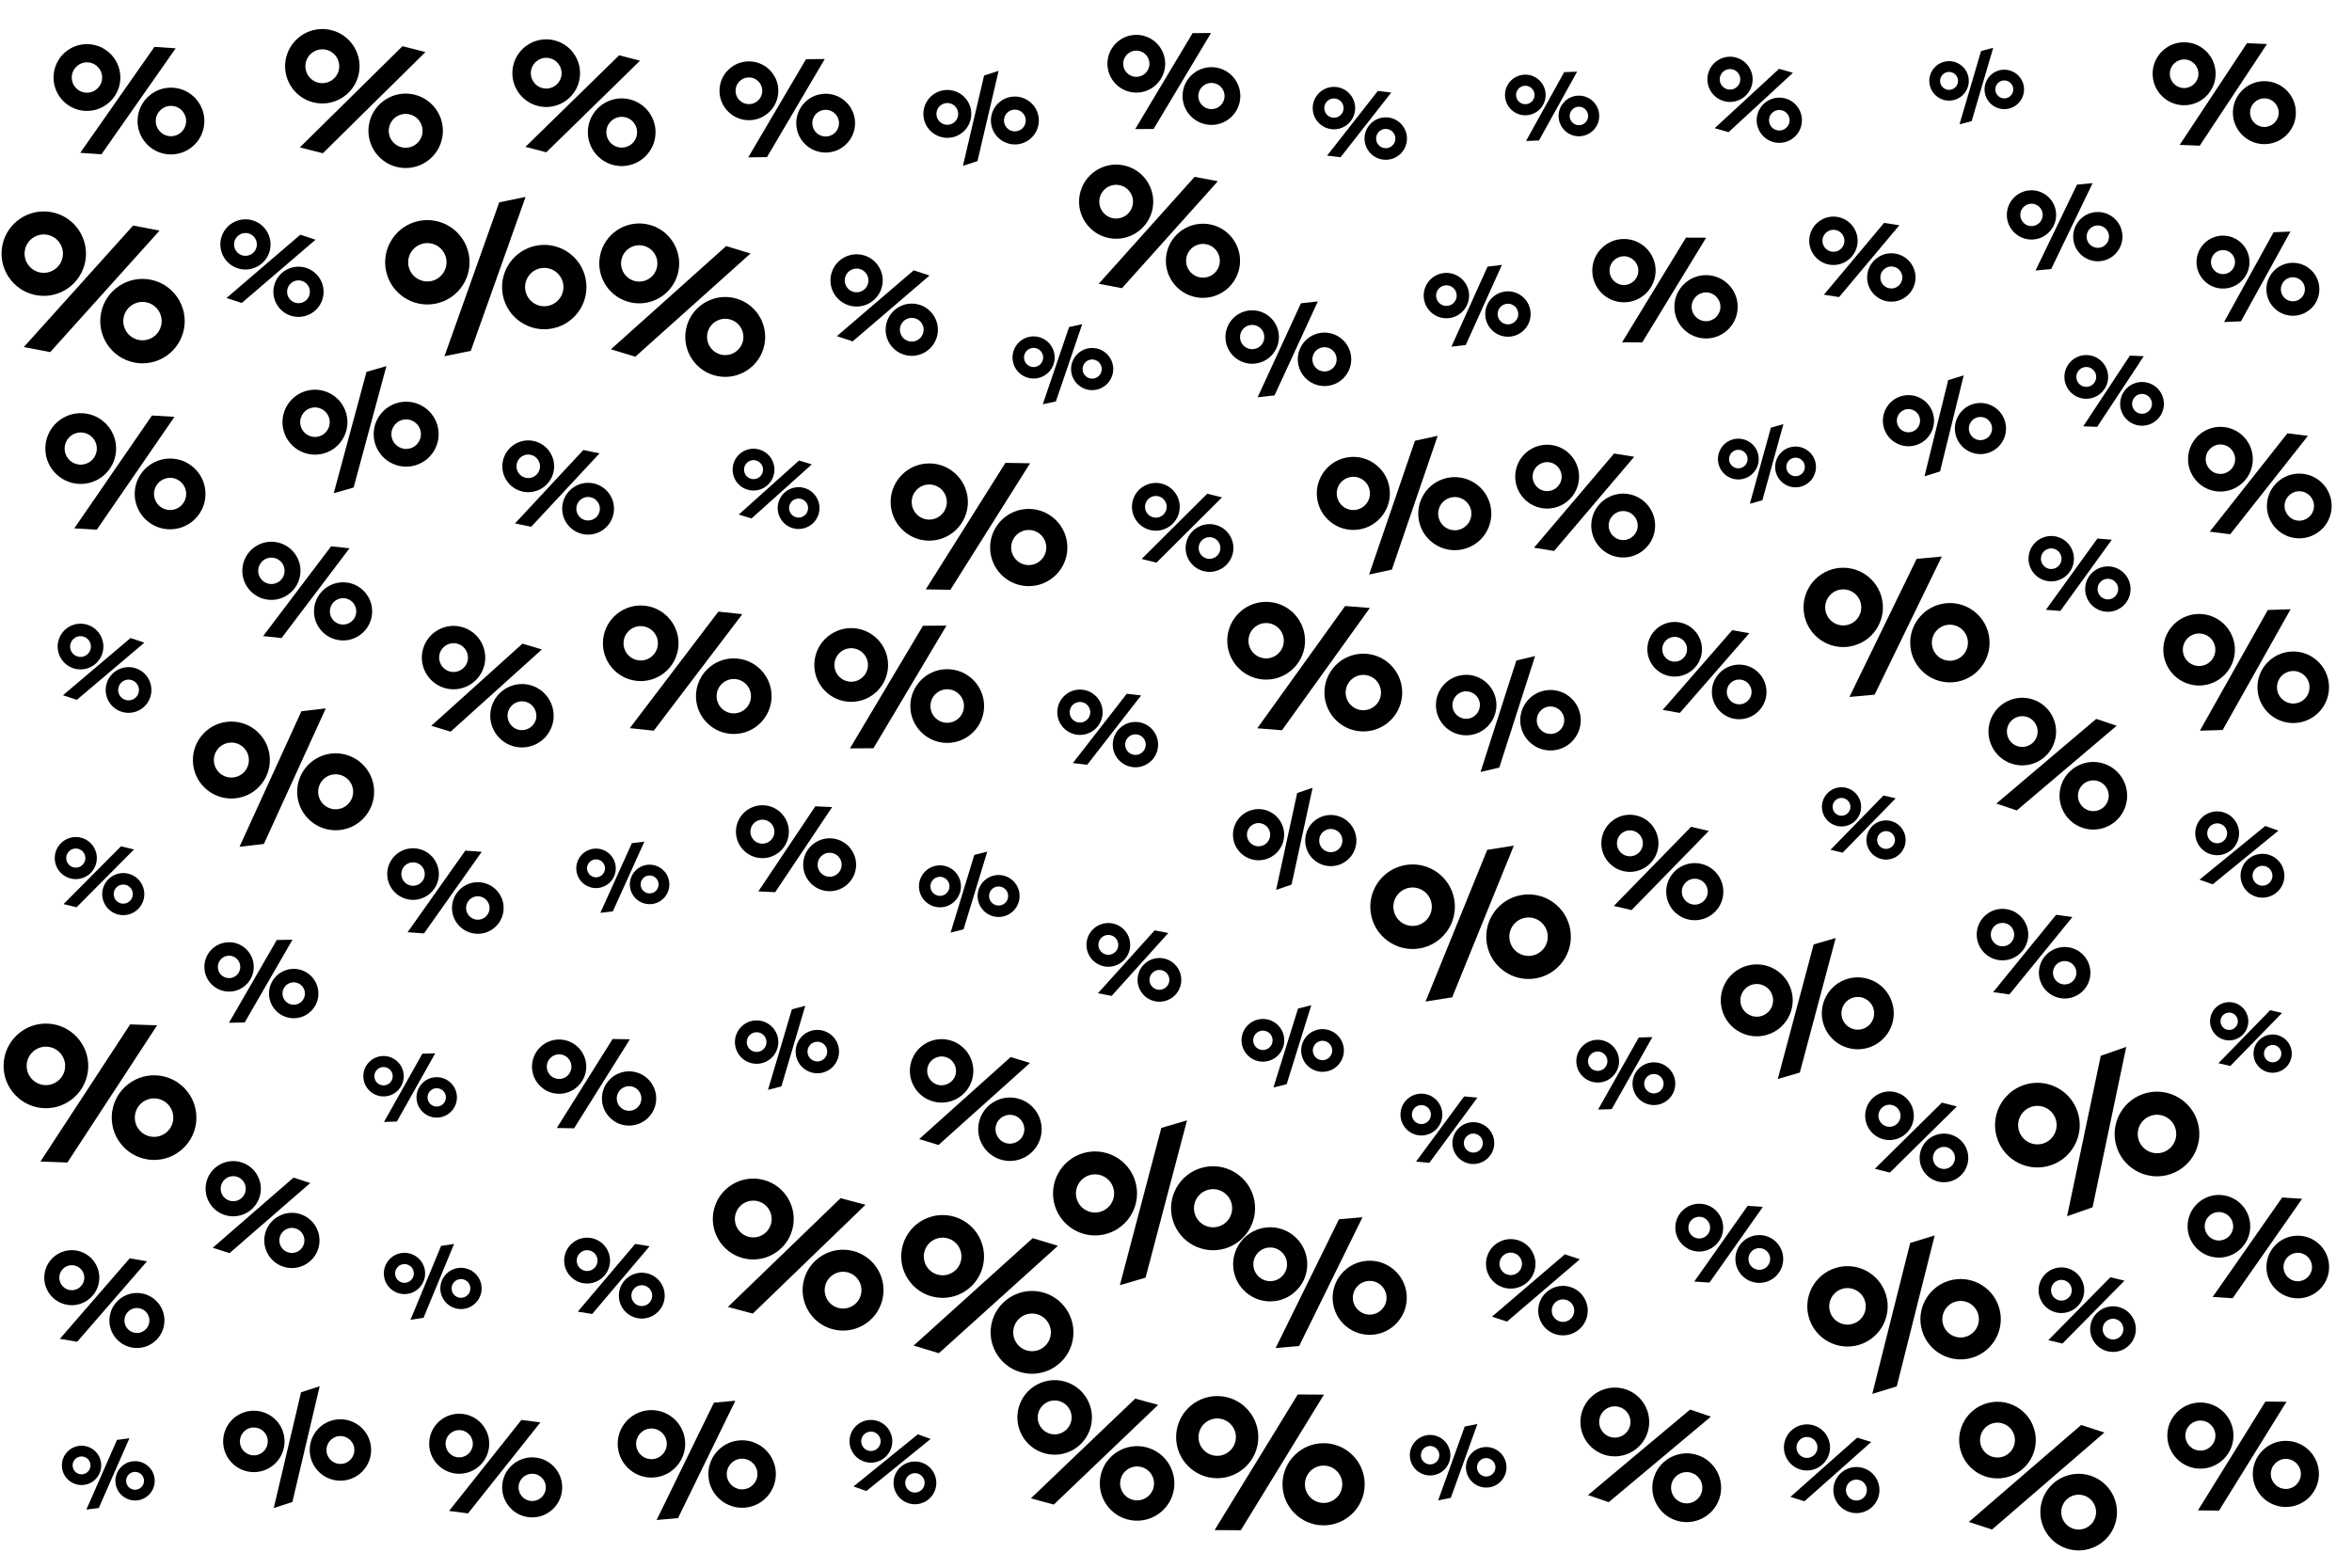 <?xml version="1.0" encoding="UTF-8"?>
<svg id="Layer_1" xmlns="http://www.w3.org/2000/svg" version="1.1" viewBox="0 0 2599 1733">
  <!-- Generator: Adobe Illustrator 29.0.1, SVG Export Plug-In . SVG Version: 2.1.0 Build 192)  -->
  <defs>
    <style>
      .st0 {
        fill: #000;
      }

      .st1 {
        opacity: .9;
      }

      .st2 {
        opacity: .89;
      }

      .st3 {
        opacity: .92;
      }

      .st4 {
        opacity: .92;
      }

      .st5 {
        opacity: .91;
      }

      .st6 {
        opacity: .91;
      }

      .st7 {
        opacity: .87;
      }

      .st8 {
        opacity: .86;
      }

      .st9 {
        opacity: .89;
      }

      .st10 {
        opacity: .89;
      }

      .st11 {
        opacity: .83;
      }

      .st12 {
        opacity: .83;
      }

      .st13 {
        opacity: .83;
      }

      .st14 {
        opacity: .84;
      }

      .st15 {
        opacity: .8;
      }

      .st16 {
        opacity: .8;
      }

      .st17 {
        opacity: .82;
      }

      .st18 {
        opacity: .83;
      }

      .st19 {
        opacity: .82;
      }

      .st20 {
        opacity: .77;
      }

      .st21 {
        opacity: .74;
      }

      .st22 {
        opacity: .74;
      }

      .st23 {
        opacity: .76;
      }

      .st24 {
        opacity: .76;
      }

      .st25 {
        opacity: .76;
      }

      .st26 {
        opacity: .75;
      }

      .st27 {
        opacity: .72;
      }

      .st28 {
        opacity: .71;
      }

      .st29 {
        opacity: .73;
      }

      .st30 {
        opacity: .68;
      }

      .st31 {
        opacity: .7;
      }

      .st32 {
        opacity: 1;
      }

      .st33 {
        opacity: .99;
      }

      .st34 {
        opacity: .99;
      }

      .st35 {
        opacity: .96;
      }

      .st36 {
        opacity: .96;
      }

      .st37 {
        opacity: .93;
      }

      .st38 {
        opacity: .95;
      }

      .st39 {
        opacity: .95;
      }

      .st40 {
        opacity: .95;
      }

      .st41 {
        opacity: .46;
      }

      .st42 {
        opacity: .46;
      }

      .st43 {
        opacity: .44;
      }

      .st44 {
        opacity: .42;
      }

      .st45 {
        opacity: .43;
      }

      .st46 {
        opacity: .42;
      }

      .st47 {
        opacity: .4;
      }

      .st48 {
        opacity: .4;
      }

      .st49 {
        opacity: .39;
      }

      .st50 {
        opacity: .35;
      }

      .st51 {
        opacity: .35;
      }

      .st52 {
        opacity: .65;
      }

      .st53 {
        opacity: .65;
      }

      .st54 {
        opacity: .65;
      }

      .st55 {
        opacity: .66;
      }

      .st56 {
        opacity: .64;
      }

      .st57 {
        opacity: .64;
      }

      .st58 {
        opacity: .59;
      }

      .st59 {
        opacity: .61;
      }

      .st60 {
        opacity: .6;
      }

      .st61 {
        opacity: .6;
      }

      .st62 {
        opacity: .59;
      }

      .st63 {
        opacity: .59;
      }

      .st64 {
        opacity: .56;
      }

      .st65 {
        opacity: .58;
      }

      .st66 {
        opacity: .54;
      }

      .st67 {
        opacity: .53;
      }

      .st68 {
        opacity: .5;
      }

      .st69 {
        opacity: .51;
      }

      .st70 {
        opacity: .46;
      }

      .st71 {
        opacity: .22;
      }

      .st72 {
        opacity: .22;
      }

      .st73 {
        opacity: .2;
      }

      .st74 {
        opacity: .19;
      }

      .st75 {
        opacity: .18;
      }

      .st76 {
        opacity: .33;
      }

      .st77 {
        opacity: .31;
      }

      .st78 {
        opacity: .32;
      }

      .st79 {
        opacity: .32;
      }

      .st80 {
        opacity: .32;
      }

      .st81 {
        opacity: .3;
      }

      .st82 {
        opacity: .28;
      }

      .st83 {
        opacity: .27;
      }

      .st84 {
        opacity: .27;
      }

      .st85 {
        opacity: .26;
      }

      .st86 {
        opacity: .26;
      }

      .st87 {
        opacity: .25;
      }

      .st88 {
        opacity: .25;
      }

      .st89 {
        opacity: .26;
      }

      .st90 {
        opacity: .24;
      }

      .st91 {
        opacity: .24;
      }

      .st92 {
        opacity: .24;
      }

      .st93 {
        opacity: .23;
      }

      .st94 {
        opacity: .1;
      }

      .st95 {
        opacity: .16;
      }

      .st96 {
        opacity: .15;
      }

      .st97 {
        opacity: .16;
      }

      .st98 {
        opacity: .15;
      }

      .st99 {
        opacity: .13;
      }

      .st100 {
        opacity: .12;
      }
    </style>
  </defs>
  <g className="st30">
    <path className="st0" d="M1652.68,771.54c-4.26-17.93-22.31-29.06-40.25-24.8-17.93,4.26-29.06,22.31-24.8,40.25,4.26,17.93,22.31,29.06,40.25,24.8,17.93-4.26,29.06-22.31,24.8-40.25ZM1605.37,782.77c-1.94-8.15,3.12-16.36,11.27-18.29,8.15-1.94,16.36,3.12,18.29,11.27,1.94,8.15-3.12,16.36-11.27,18.29-8.15,1.94-16.36-3.12-18.29-11.27Z"/>
    <path className="st0" d="M1705.6,763.49c-17.93,4.26-29.06,22.31-24.8,40.25,4.26,17.93,22.31,29.06,40.25,24.8,17.93-4.26,29.06-22.31,24.8-40.25-4.26-17.93-22.31-29.06-40.25-24.8ZM1716.84,810.79c-8.15,1.94-16.36-3.12-18.29-11.27-1.94-8.15,3.12-16.36,11.27-18.29s16.36,3.12,18.29,11.27c1.94,8.15-3.12,16.36-11.27,18.29Z"/>
    <polygon className="st0" points="1656.75 848.31 1696.32 725.09 1675.59 730.01 1636.02 853.23 1656.75 848.31"/>
  </g>
  <g className="st9">
    <path className="st0" d="M1935.71,94.63c3.84-13.24-3.82-27.13-17.06-30.97-13.24-3.84-27.13,3.82-30.97,17.06-3.84,13.24,3.82,27.13,17.06,30.97,13.24,3.84,27.13-3.82,30.97-17.06ZM1900.78,84.51c1.74-6.02,8.06-9.5,14.08-7.75,6.02,1.74,9.5,8.06,7.75,14.08-1.74,6.02-8.06,9.5-14.08,7.75-6.02-1.74-9.5-8.06-7.75-14.08Z"/>
    <path className="st0" d="M1973.12,108.89c-13.24-3.84-27.13,3.82-30.97,17.05-3.84,13.24,3.82,27.13,17.06,30.97,13.24,3.84,27.13-3.82,30.97-17.06,3.84-13.24-3.82-27.13-17.06-30.97ZM1963,143.81c-6.02-1.74-9.5-8.06-7.75-14.08,1.74-6.02,8.06-9.5,14.08-7.75,6.02,1.74,9.5,8.06,7.75,14.08-1.74,6.02-8.06,9.5-14.08,7.75Z"/>
    <polygon className="st0" points="1910.07 146.09 1981.22 80.47 1965.91 76.04 1894.77 141.66 1910.07 146.09"/>
  </g>
  <g className="st99">
    <path className="st0" d="M1593.69,1233.97c1.16-12.7-8.23-23.97-20.92-25.13-12.7-1.16-23.97,8.23-25.13,20.92-1.16,12.7,8.23,23.97,20.92,25.13,12.7,1.16,23.97-8.23,25.13-20.92ZM1560.2,1230.91c.53-5.77,5.65-10.04,11.42-9.51s10.04,5.65,9.51,11.42c-.53,5.77-5.65,10.04-11.42,9.51-5.77-.53-10.04-5.65-9.51-11.42Z"/>
    <path className="st0" d="M1630.17,1240.36c-12.7-1.16-23.97,8.22-25.13,20.92-1.16,12.7,8.23,23.97,20.92,25.13,12.7,1.16,23.97-8.23,25.13-20.92,1.16-12.7-8.23-23.97-20.92-25.13ZM1627.11,1273.85c-5.77-.53-10.04-5.65-9.51-11.42.53-5.77,5.65-10.04,11.42-9.51,5.77.53,10.04,5.65,9.51,11.42-.53,5.77-5.65,10.04-11.42,9.51Z"/>
    <polygon className="st0" points="1579.44 1285.21 1632.54 1213.13 1617.86 1211.79 1564.76 1283.87 1579.44 1285.21"/>
  </g>
  <g className="st77">
    <path className="st0" d="M1534.91,536.76c-4.72-21.75-26.26-35.61-48.02-30.88-21.75,4.72-35.61,26.26-30.88,48.02,4.72,21.75,26.26,35.61,48.02,30.88,21.75-4.72,35.61-26.27,30.88-48.02ZM1477.53,549.22c-2.15-9.89,4.15-19.68,14.04-21.83,9.89-2.15,19.68,4.15,21.83,14.04,2.15,9.89-4.15,19.68-14.04,21.83-9.89,2.15-19.68-4.15-21.83-14.04Z"/>
    <path className="st0" d="M1599,528.26c-21.75,4.72-35.61,26.26-30.88,48.02,4.72,21.75,26.27,35.61,48.02,30.88,21.75-4.72,35.61-26.27,30.88-48.02-4.72-21.75-26.26-35.61-48.02-30.88ZM1611.46,585.65c-9.89,2.15-19.68-4.15-21.83-14.04-2.15-9.89,4.15-19.68,14.04-21.83,9.89-2.15,19.68,4.15,21.83,14.04,2.15,9.89-4.15,19.68-14.04,21.83Z"/>
    <polygon className="st0" points="1538.03 629.55 1588.68 481.68 1563.53 487.14 1512.88 635.01 1538.03 629.55"/>
  </g>
  <g className="st45">
    <path className="st0" d="M2135.86,456.55c-4.64-14.88-20.52-23.2-35.39-18.56-14.88,4.64-23.2,20.52-18.56,35.39,4.64,14.88,20.52,23.2,35.39,18.56,14.88-4.64,23.2-20.52,18.56-35.39ZM2096.62,468.79c-2.11-6.76,1.68-13.98,8.44-16.09,6.76-2.11,13.98,1.68,16.09,8.44,2.11,6.76-1.68,13.98-8.44,16.09-6.76,2.11-13.98-1.68-16.09-8.44Z"/>
    <path className="st0" d="M2180.02,446.66c-14.88,4.64-23.2,20.52-18.56,35.39,4.64,14.88,20.52,23.2,35.39,18.56,14.88-4.64,23.2-20.52,18.56-35.39-4.64-14.88-20.52-23.2-35.39-18.56ZM2192.26,485.91c-6.76,2.11-13.98-1.68-16.09-8.44-2.11-6.76,1.68-13.98,8.44-16.09,6.76-2.11,13.98,1.68,16.09,8.44,2.11,6.76-1.68,13.98-8.44,16.09Z"/>
    <polygon className="st0" points="2143.78 521.06 2169.95 414.82 2152.75 420.19 2126.59 526.43 2143.78 521.06"/>
  </g>
  <g className="st43">
    <path className="st0" d="M1205.2,1577.34c5.93-21.93-7.08-44.61-29.02-50.54-21.93-5.93-44.61,7.08-50.54,29.02-5.93,21.93,7.08,44.61,29.02,50.54,21.93,5.93,44.61-7.08,50.54-29.02ZM1147.34,1561.69c2.7-9.97,13-15.89,22.97-13.19,9.97,2.7,15.89,13,13.19,22.97-2.7,9.97-13,15.89-22.97,13.19-9.97-2.7-15.89-13-13.19-22.97Z"/>
    <path className="st0" d="M1267.27,1599.75c-21.93-5.93-44.61,7.08-50.54,29.02-5.93,21.93,7.08,44.61,29.02,50.54,21.93,5.93,44.61-7.08,50.54-29.02,5.93-21.93-7.08-44.61-29.02-50.54ZM1251.62,1657.61c-9.97-2.7-15.89-13-13.19-22.97,2.7-9.97,13-15.89,22.97-13.19,9.97,2.7,15.89,13,13.19,22.97-2.7,9.97-13,15.89-22.97,13.19Z"/>
    <polygon className="st0" points="1164.45 1662.91 1279.8 1552.68 1254.44 1545.82 1139.1 1656.05 1164.45 1662.91"/>
  </g>
  <g className="st5">
    <path className="st0" d="M1164.9,390.1c-2.75-12.55-15.19-20.52-27.74-17.78-12.55,2.75-20.52,15.19-17.78,27.74,2.75,12.55,15.19,20.52,27.74,17.78,12.55-2.75,20.52-15.19,17.78-27.74ZM1131.79,397.35c-1.25-5.7,2.38-11.36,8.08-12.61,5.7-1.25,11.36,2.38,12.61,8.08,1.25,5.7-2.38,11.36-8.08,12.61-5.7,1.25-11.36-2.38-12.61-8.08Z"/>
    <path className="st0" d="M1201.87,385.14c-12.55,2.75-20.52,15.19-17.78,27.74,2.75,12.55,15.19,20.52,27.74,17.78,12.55-2.75,20.52-15.19,17.78-27.74-2.75-12.55-15.19-20.52-27.74-17.78ZM1209.12,418.24c-5.7,1.25-11.36-2.38-12.61-8.08-1.25-5.7,2.38-11.36,8.08-12.61,5.7-1.25,11.36,2.38,12.61,8.08,1.25,5.7-2.38,11.36-8.08,12.61Z"/>
    <polygon className="st0" points="1166.78 443.65 1195.87 358.27 1181.37 361.44 1152.28 446.82 1166.78 443.65"/>
  </g>
  <g className="st92">
    <path className="st0" d="M1418.44,1144.13c-3.12-12.64-15.93-20.38-28.57-17.26-12.64,3.12-20.38,15.93-17.26,28.57,3.12,12.64,15.93,20.38,28.57,17.26,12.64-3.12,20.38-15.93,17.26-28.57ZM1385.11,1152.35c-1.42-5.74,2.1-11.57,7.85-12.99,5.74-1.42,11.57,2.1,12.99,7.85,1.42,5.74-2.1,11.57-7.85,12.99-5.74,1.42-11.57-2.1-12.99-7.85Z"/>
    <path className="st0" d="M1455.76,1138.11c-12.64,3.12-20.38,15.93-17.26,28.57,3.12,12.64,15.93,20.38,28.57,17.26,12.64-3.12,20.38-15.93,17.26-28.57-3.12-12.64-15.93-20.38-28.57-17.26ZM1463.98,1171.45c-5.74,1.42-11.57-2.1-12.99-7.85-1.42-5.74,2.1-11.57,7.85-12.99,5.74-1.42,11.57,2.1,12.99,7.85,1.42,5.74-2.1,11.57-7.85,12.99Z"/>
    <polygon className="st0" points="1421.79 1198.31 1448.96 1111.06 1434.36 1114.66 1407.18 1201.91 1421.79 1198.31"/>
  </g>
  <g className="st11">
    <path className="st0" d="M2021.07,1607.3c4.16-13.42-3.37-27.72-16.79-31.88-13.42-4.16-27.72,3.37-31.88,16.79-4.16,13.42,3.37,27.72,16.79,31.88,13.42,4.16,27.72-3.37,31.88-16.79ZM1985.67,1596.33c1.89-6.1,8.39-9.52,14.49-7.63,6.1,1.89,9.52,8.39,7.63,14.49-1.89,6.1-8.39,9.52-14.49,7.63-6.1-1.89-9.52-8.39-7.63-14.49Z"/>
    <path className="st0" d="M2058.91,1622.54c-13.42-4.16-27.72,3.37-31.88,16.79-4.16,13.42,3.37,27.72,16.79,31.88,13.42,4.16,27.72-3.37,31.88-16.79,4.16-13.42-3.37-27.72-16.79-31.88ZM2047.94,1657.94c-6.1-1.89-9.52-8.39-7.63-14.49,1.89-6.1,8.39-9.52,14.49-7.63,6.1,1.89,9.52,8.39,7.63,14.49-1.89,6.1-8.39,9.52-14.49,7.63Z"/>
    <polygon className="st0" points="1993.96 1659.25 2067.71 1593.74 2052.2 1588.94 1978.45 1654.44 1993.96 1659.25"/>
  </g>
  <g className="st51">
    <path className="st0" d="M757,1592.45c-1.84-20.48-19.99-35.65-40.47-33.81-20.48,1.84-35.65,19.99-33.81,40.47,1.84,20.48,19.99,35.65,40.47,33.81,20.48-1.84,35.65-19.99,33.81-40.47ZM702.97,1597.29c-.83-9.31,6.06-17.56,15.37-18.4,9.31-.83,17.56,6.06,18.4,15.37.83,9.31-6.06,17.56-15.37,18.4-9.31.83-17.56-6.06-18.4-15.37Z"/>
    <path className="st0" d="M816.71,1592.01c-20.48,1.84-35.65,19.99-33.81,40.47,1.84,20.48,19.99,35.65,40.47,33.81,20.48-1.84,35.65-19.99,33.81-40.47-1.84-20.48-19.99-35.65-40.47-33.81ZM821.55,1646.03c-9.31.83-17.56-6.06-18.4-15.37-.83-9.31,6.06-17.56,15.37-18.4,9.31-.83,17.56,6.06,18.4,15.37.83,9.31-6.06,17.56-15.37,18.4Z"/>
    <polygon className="st0" points="749.22 1677.85 812.59 1548.13 788.92 1550.25 725.55 1679.98 749.22 1677.85"/>
  </g>
  <g className="st37">
    <path className="st0" d="M2270.08,820.44c6.56-19.54-4.01-40.77-23.54-47.32-19.54-6.56-40.77,4-47.32,23.54-6.56,19.54,4,40.77,23.54,47.32,19.54,6.56,40.77-4.01,47.32-23.54ZM2218.54,803.14c2.98-8.88,12.63-13.68,21.51-10.7,8.88,2.98,13.68,12.63,10.7,21.51-2.98,8.88-12.63,13.68-21.51,10.7-8.88-2.98-13.68-12.63-10.7-21.51Z"/>
    <path className="st0" d="M2325.06,844.07c-19.54-6.56-40.77,4-47.32,23.54-6.56,19.54,4.01,40.77,23.54,47.32,19.54,6.56,40.77-4.01,47.32-23.54,6.56-19.54-4.01-40.77-23.54-47.32ZM2307.77,895.6c-8.88-2.98-13.68-12.63-10.7-21.51,2.98-8.88,12.63-13.68,21.51-10.7,8.88,2.98,13.68,12.63,10.7,21.51-2.98,8.88-12.63,13.68-21.51,10.7Z"/>
    <polygon className="st0" points="2228.57 895.71 2338.94 802.13 2316.36 794.56 2205.98 888.13 2228.57 895.71"/>
  </g>
  <g className="st1">
    <path className="st0" d="M2295.52,1228.06c-8.53-24.35-35.28-37.23-59.64-28.7-24.35,8.53-37.23,35.28-28.7,59.64,8.53,24.35,35.28,37.23,59.64,28.7,24.35-8.53,37.23-35.28,28.7-59.64ZM2231.28,1250.56c-3.88-11.07,1.97-23.23,13.04-27.11,11.07-3.88,23.23,1.97,27.11,13.04,3.88,11.07-1.97,23.23-13.04,27.11-11.07,3.88-23.23-1.97-27.11-13.04Z"/>
    <path className="st0" d="M2368.04,1209.17c-24.35,8.53-37.23,35.28-28.7,59.64,8.53,24.35,35.28,37.23,59.64,28.7,24.35-8.53,37.23-35.28,28.7-59.64-8.53-24.35-35.28-37.23-59.64-28.7ZM2390.54,1273.41c-11.07,3.88-23.23-1.97-27.11-13.04-3.88-11.07,1.97-23.23,13.05-27.11,11.07-3.88,23.23,1.97,27.11,13.04,3.88,11.07-1.97,23.23-13.04,27.11Z"/>
    <polygon className="st0" points="2312.32 1334.37 2349.54 1157.05 2321.39 1166.91 2284.17 1344.23 2312.32 1334.37"/>
  </g>
  <g className="st26">
    <path className="st0" d="M2240.98,1036.91c2.18-15.55-8.69-29.97-24.23-32.16-15.55-2.18-29.97,8.69-32.16,24.23-2.18,15.55,8.69,29.97,24.23,32.16,15.55,2.18,29.97-8.69,32.16-24.23ZM2199.97,1031.15c.99-7.07,7.55-12.01,14.62-11.02,7.07.99,12.01,7.55,11.02,14.62-.99,7.07-7.55,12.01-14.62,11.02-7.07-.99-12.01-7.55-11.02-14.62Z"/>
    <path className="st0" d="M2285.46,1046.93c-15.55-2.18-29.97,8.69-32.16,24.23-2.18,15.55,8.69,29.97,24.23,32.16,15.55,2.18,29.97-8.69,32.16-24.23,2.18-15.55-8.69-29.97-24.23-32.16ZM2279.7,1087.94c-7.07-.99-12.01-7.55-11.02-14.62.99-7.07,7.55-12.01,14.62-11.02,7.07.99,12.01,7.55,11.02,14.62-.99,7.07-7.55,12.01-14.62,11.02Z"/>
    <polygon className="st0" points="2220.4 1099.07 2290.01 1013.59 2272.03 1011.07 2202.43 1096.55 2220.4 1099.07"/>
  </g>
  <g className="st81">
    <path className="st0" d="M1831.82,939.25c3.96-16.95-6.61-33.97-23.56-37.93-16.95-3.96-33.97,6.61-37.93,23.56-3.96,16.95,6.61,33.97,23.56,37.93,16.95,3.96,33.97-6.61,37.93-23.56ZM1787.1,928.8c1.8-7.71,9.53-12.51,17.24-10.71,7.71,1.8,12.51,9.53,10.71,17.24-1.8,7.71-9.53,12.51-17.24,10.71-7.71-1.8-12.51-9.53-10.71-17.24Z"/>
    <path className="st0" d="M1879.95,954.75c-16.95-3.96-33.97,6.61-37.93,23.56-3.96,16.95,6.61,33.97,23.56,37.93,16.95,3.96,33.97-6.61,37.93-23.56,3.96-16.95-6.61-33.97-23.56-37.93ZM1869.5,999.48c-7.71-1.8-12.51-9.53-10.71-17.24,1.8-7.71,9.53-12.51,17.24-10.71,7.71,1.8,12.51,9.53,10.71,17.24-1.8,7.71-9.53,12.51-17.24,10.71Z"/>
    <polygon className="st0" points="1802.9 1005.86 1888.29 918.38 1868.69 913.8 1783.3 1001.28 1802.9 1005.86"/>
  </g>
  <g className="st17">
    <path className="st0" d="M2468.02,1587.05c.22-20.15-16-36.72-36.15-36.94-20.15-.22-36.72,16-36.94,36.15-.22,20.15,16,36.72,36.15,36.94,20.15.22,36.72-16,36.94-36.15ZM2414.86,1586.48c.1-9.16,7.63-16.53,16.79-16.43,9.16.1,16.53,7.63,16.43,16.79-.1,9.16-7.63,16.53-16.79,16.43-9.16-.1-16.53-7.63-16.43-16.79Z"/>
    <path className="st0" d="M2526.3,1592.49c-20.15-.22-36.72,16-36.94,36.15-.22,20.15,16,36.72,36.15,36.94,20.15.22,36.72-16,36.94-36.15.22-20.15-16-36.72-36.15-36.94ZM2525.72,1645.64c-9.16-.1-16.53-7.63-16.43-16.79.1-9.16,7.63-16.53,16.79-16.43,9.16.1,16.53,7.63,16.43,16.79-.1,9.16-7.63,16.53-16.79,16.43Z"/>
    <polygon className="st0" points="2452.06 1669.58 2526.59 1549.29 2503.29 1549.04 2428.77 1669.33 2452.06 1669.58"/>
  </g>
  <g className="st3">
    <path className="st0" d="M1273.64,230.51c4.2-22.21-10.45-43.69-32.65-47.89-22.21-4.2-43.69,10.45-47.89,32.65-4.2,22.21,10.45,43.69,32.65,47.89,22.21,4.2,43.69-10.45,47.89-32.65ZM1215.06,219.43c1.91-10.09,11.68-16.75,21.77-14.84,10.09,1.91,16.75,11.68,14.84,21.77-1.91,10.09-11.68,16.75-21.77,14.84-10.09-1.91-16.75-11.68-14.84-21.77Z"/>
    <path className="st0" d="M1336.91,247.96c-22.21-4.2-43.69,10.45-47.89,32.65-4.2,22.21,10.45,43.69,32.65,47.89,22.21,4.2,43.69-10.45,47.89-32.65,4.2-22.21-10.45-43.69-32.65-47.89ZM1325.83,306.54c-10.09-1.91-16.75-11.68-14.84-21.77,1.91-10.09,11.68-16.75,21.77-14.84,10.09,1.91,16.75,11.68,14.84,21.77-1.91,10.09-11.68,16.75-21.77,14.84Z"/>
    <polygon className="st0" points="1239.79 318.49 1345.72 200.33 1320.05 195.47 1214.12 313.64 1239.79 318.49"/>
  </g>
  <g className="st7">
    <path className="st0" d="M1074.03,1193.8c5.64-18.5-4.82-38.13-23.32-43.77-18.5-5.64-38.13,4.82-43.77,23.31-5.64,18.5,4.82,38.13,23.32,43.77,18.5,5.64,38.13-4.82,43.77-23.32ZM1025.24,1178.92c2.56-8.41,11.49-13.16,19.9-10.6,8.41,2.56,13.16,11.49,10.6,19.9-2.56,8.41-11.49,13.16-19.9,10.6-8.41-2.56-13.16-11.49-10.6-19.9Z"/>
    <path className="st0" d="M1126.22,1214.53c-18.5-5.64-38.13,4.82-43.77,23.31-5.64,18.5,4.82,38.13,23.32,43.77s38.13-4.82,43.77-23.32c5.64-18.5-4.82-38.13-23.32-43.77ZM1111.34,1263.32c-8.41-2.56-13.16-11.49-10.6-19.9,2.56-8.41,11.49-13.16,19.9-10.6,8.41,2.56,13.16,11.49,10.6,19.9-2.56,8.41-11.49,13.16-19.9,10.6Z"/>
    <polygon className="st0" points="1037.06 1265.48 1138.14 1174.83 1116.76 1168.31 1015.68 1258.96 1037.06 1265.48"/>
  </g>
  <g className="st94">
    <path className="st0" d="M331.86,634.22c1.84-17.63-11-33.46-28.63-35.3-17.63-1.84-33.46,11-35.3,28.63-1.84,17.63,11,33.46,28.63,35.3,17.63,1.84,33.46-11,35.3-28.63ZM285.37,629.37c.84-8.01,8.03-13.85,16.05-13.01,8.01.84,13.85,8.03,13.01,16.05-.84,8.01-8.04,13.85-16.05,13.01-8.01-.84-13.85-8.03-13.01-16.05Z"/>
    <path className="st0" d="M382.44,643.74c-17.63-1.84-33.46,11-35.3,28.63-1.84,17.63,11,33.46,28.63,35.3,17.63,1.84,33.46-11,35.3-28.63s-11-33.46-28.63-35.3ZM377.59,690.24c-8.01-.84-13.85-8.03-13.01-16.05.84-8.01,8.03-13.85,16.05-13.01,8.01.84,13.85,8.03,13.01,16.05-.84,8.01-8.04,13.85-16.05,13.01Z"/>
    <polygon className="st0" points="311.14 705.17 386.23 605.95 365.85 603.82 290.76 703.05 311.14 705.17"/>
  </g>
  <g className="st40">
    <path className="st0" d="M2472.84,929.12c4.48-12.58-2.11-26.47-14.7-30.95-12.58-4.48-26.47,2.11-30.95,14.7-4.48,12.58,2.11,26.47,14.7,30.95,12.58,4.48,26.47-2.11,30.95-14.7ZM2439.65,917.3c2.04-5.72,8.35-8.72,14.07-6.68,5.72,2.04,8.72,8.35,6.68,14.07-2.04,5.72-8.35,8.72-14.07,6.68-5.72-2.04-8.72-8.35-6.68-14.07Z"/>
    <path className="st0" d="M2508.2,945.08c-12.58-4.48-26.47,2.11-30.95,14.7-4.48,12.58,2.11,26.47,14.7,30.95,12.58,4.48,26.47-2.11,30.95-14.7,4.48-12.58-2.11-26.47-14.7-30.95ZM2496.38,978.28c-5.72-2.04-8.72-8.35-6.68-14.07,2.04-5.72,8.35-8.72,14.07-6.68,5.72,2.04,8.72,8.35,6.68,14.07-2.04,5.72-8.35,8.72-14.07,6.68Z"/>
    <polygon className="st0" points="2445.05 977.41 2517.69 918.07 2503.15 912.89 2430.5 972.23 2445.05 977.41"/>
  </g>
  <g className="st60">
    <path className="st0" d="M2080.46,667.33c-2.2-24.08-23.58-41.87-47.66-39.67-24.08,2.2-41.87,23.58-39.67,47.65,2.2,24.08,23.58,41.87,47.66,39.67,24.08-2.2,41.87-23.58,39.67-47.66ZM2016.95,673.14c-1-10.94,7.09-20.66,18.03-21.66,10.94-1,20.66,7.09,21.66,18.03,1,10.94-7.09,20.66-18.03,21.66-10.94,1-20.66-7.09-21.66-18.03Z"/>
    <path className="st0" d="M2150.67,666.7c-24.08,2.2-41.87,23.58-39.67,47.65,2.2,24.08,23.58,41.87,47.66,39.67,24.08-2.2,41.87-23.58,39.67-47.66-2.2-24.08-23.58-41.87-47.66-39.67ZM2156.48,730.21c-10.94,1-20.66-7.09-21.66-18.03-1-10.94,7.09-20.66,18.03-21.66,10.94-1,20.66,7.09,21.66,18.03,1,10.94-7.09,20.66-18.03,21.66Z"/>
    <polygon className="st0" points="2071.49 767.77 2145.74 615.11 2117.91 617.66 2043.66 770.32 2071.49 767.77"/>
  </g>
  <g className="st24">
    <path className="st0" d="M469.51,1404.02c-1.9-12.44-13.57-21-26-19.1-12.44,1.9-21.01,13.57-19.1,26,1.9,12.44,13.57,21,26,19.1,12.44-1.9,21-13.57,19.1-26ZM436.7,1409.04c-.86-5.65,3.03-10.95,8.68-11.82,5.65-.86,10.95,3.03,11.82,8.68.86,5.65-3.03,10.96-8.68,11.82-5.65.87-10.96-3.03-11.82-8.68Z"/>
    <path className="st0" d="M505.95,1401.47c-12.44,1.9-21,13.57-19.1,26,1.9,12.44,13.57,21,26,19.1,12.44-1.9,21-13.57,19.1-26-1.9-12.44-13.57-21-26-19.1ZM510.97,1434.28c-5.65.86-10.96-3.03-11.82-8.68-.86-5.65,3.03-10.95,8.68-11.82,5.65-.86,10.96,3.03,11.82,8.68s-3.03,10.96-8.68,11.82Z"/>
    <polygon className="st0" points="468.02 1456.47 501.76 1374.84 487.39 1377.04 453.64 1458.67 468.02 1456.47"/>
  </g>
  <g className="st64">
    <path className="st0" d="M297.59,278.82c4.78-14.53-3.15-30.25-17.68-35.04-14.53-4.78-30.25,3.15-35.04,17.68-4.78,14.53,3.15,30.25,17.68,35.04,14.53,4.78,30.25-3.15,35.04-17.68ZM259.25,266.2c2.18-6.61,9.32-10.21,15.93-8.04,6.61,2.17,10.21,9.32,8.04,15.93-2.18,6.61-9.32,10.21-15.93,8.04-6.61-2.17-10.21-9.32-8.04-15.93Z"/>
    <path className="st0" d="M338.52,296.13c-14.53-4.78-30.25,3.15-35.04,17.68-4.78,14.53,3.15,30.25,17.68,35.04,14.53,4.78,30.25-3.15,35.04-17.68,4.78-14.53-3.15-30.25-17.68-35.04ZM325.9,334.47c-6.61-2.18-10.21-9.32-8.04-15.93,2.18-6.61,9.32-10.21,15.93-8.04,6.61,2.17,10.21,9.32,8.04,15.93-2.18,6.61-9.32,10.21-15.93,8.04Z"/>
    <polygon className="st0" points="267.09 334.88 348.65 264.94 331.84 259.41 250.29 329.35 267.09 334.88"/>
  </g>
  <g className="st98">
    <path className="st0" d="M132.92,88.16c1.37-20.31-14.05-37.95-34.36-39.31-20.31-1.36-37.95,14.05-39.31,34.36-1.37,20.31,14.05,37.95,34.36,39.31,20.31,1.36,37.95-14.05,39.31-34.36ZM79.34,84.56c.62-9.23,8.64-16.24,17.87-15.62,9.23.62,16.24,8.64,15.62,17.87-.62,9.23-8.64,16.24-17.87,15.62-9.23-.62-16.24-8.64-15.62-17.87Z"/>
    <path className="st0" d="M191.38,96.95c-20.31-1.36-37.95,14.05-39.31,34.36-1.37,20.31,14.05,37.95,34.36,39.31,20.31,1.36,37.95-14.05,39.31-34.36,1.37-20.31-14.05-37.95-34.36-39.31ZM187.78,150.53c-9.23-.62-16.24-8.64-15.62-17.87.62-9.23,8.64-16.24,17.87-15.62,9.23.62,16.24,8.64,15.62,17.87-.62,9.23-8.64,16.24-17.87,15.62Z"/>
    <polygon className="st0" points="112.13 170.49 194.13 53.4 170.65 51.82 88.65 168.91 112.13 170.49"/>
  </g>
  <g className="st74">
    <path className="st0" d="M2056.01,896.68c2.71-11.63-4.54-23.3-16.17-26.02-11.63-2.71-23.3,4.54-26.02,16.17-2.71,11.63,4.54,23.3,16.17,26.02,11.63,2.71,23.3-4.54,26.02-16.17ZM2025.32,889.52c1.23-5.29,6.54-8.58,11.83-7.35,5.29,1.23,8.59,6.54,7.35,11.83-1.23,5.29-6.54,8.59-11.83,7.35-5.29-1.23-8.59-6.54-7.35-11.83Z"/>
    <path className="st0" d="M2089.03,907.3c-11.63-2.71-23.3,4.54-26.02,16.17-2.71,11.63,4.54,23.3,16.17,26.02,11.63,2.71,23.3-4.54,26.02-16.17,2.71-11.63-4.54-23.3-16.17-26.02ZM2081.87,937.99c-5.29-1.23-8.59-6.54-7.35-11.83,1.23-5.29,6.54-8.59,11.83-7.35,5.29,1.23,8.58,6.54,7.35,11.83s-6.54,8.59-11.83,7.35Z"/>
    <polygon className="st0" points="2036.17 942.38 2094.74 882.35 2081.29 879.21 2022.73 939.24 2036.17 942.38"/>
  </g>
  <g className="st46">
    <path className="st0" d="M1302.86,566.52c3.52-14.13-5.12-28.48-19.25-32-14.13-3.52-28.48,5.12-32,19.24-3.52,14.13,5.12,28.48,19.24,32,14.13,3.52,28.48-5.12,32-19.24ZM1265.6,557.25c1.6-6.42,8.12-10.34,14.54-8.75,6.42,1.6,10.35,8.12,8.75,14.54-1.6,6.42-8.12,10.35-14.54,8.75-6.42-1.6-10.35-8.12-8.75-14.54Z"/>
    <path className="st0" d="M1342.92,580.06c-14.13-3.52-28.48,5.12-32,19.24-3.52,14.13,5.12,28.48,19.24,32,14.13,3.52,28.48-5.12,32-19.24,3.52-14.13-5.12-28.48-19.25-32ZM1333.64,617.33c-6.42-1.6-10.35-8.12-8.75-14.54,1.6-6.42,8.12-10.35,14.54-8.75,6.42,1.6,10.35,8.12,8.75,14.54-1.6,6.42-8.12,10.35-14.54,8.75Z"/>
    <polygon className="st0" points="1277.88 621.87 1350.32 549.75 1333.99 545.69 1261.55 617.8 1277.88 621.87"/>
  </g>
  <g className="st59">
    <path className="st0" d="M680.29,957.13c-1.43-11.95-12.32-20.51-24.27-19.08-11.95,1.43-20.51,12.32-19.08,24.27,1.43,11.95,12.32,20.51,24.27,19.08,11.95-1.43,20.51-12.32,19.08-24.27ZM648.77,960.9c-.65-5.43,3.24-10.38,8.67-11.03,5.43-.65,10.38,3.24,11.03,8.67.65,5.43-3.24,10.38-8.67,11.03-5.43.65-10.38-3.24-11.03-8.67Z"/>
    <path className="st0" d="M715.22,955.83c-11.95,1.43-20.51,12.32-19.08,24.27,1.43,11.95,12.32,20.51,24.27,19.08,11.95-1.43,20.51-12.32,19.08-24.27-1.43-11.95-12.32-20.51-24.27-19.08ZM719,987.36c-5.43.65-10.38-3.24-11.03-8.67-.65-5.43,3.24-10.38,8.67-11.03,5.43-.65,10.38,3.24,11.03,8.67.65,5.43-3.24,10.38-8.67,11.03Z"/>
    <polygon className="st0" points="677.23 1007.24 712.05 930.23 698.23 931.89 663.41 1008.89 677.23 1007.24"/>
  </g>
  <g className="st53">
    <path className="st0" d="M94.19,289.08c4.83-25.27-11.81-49.76-37.08-54.58-25.27-4.83-49.76,11.81-54.58,37.08-4.83,25.27,11.81,49.76,37.08,54.59s49.76-11.81,54.58-37.08ZM27.53,276.35c2.19-11.49,13.32-19.05,24.81-16.85,11.49,2.19,19.05,13.32,16.85,24.81-2.19,11.49-13.32,19.05-24.81,16.85-11.49-2.19-19.05-13.32-16.85-24.81Z"/>
    <path className="st0" d="M166.19,309.07c-25.27-4.83-49.76,11.81-54.58,37.08-4.83,25.27,11.81,49.76,37.08,54.59s49.76-11.81,54.58-37.08c4.83-25.27-11.81-49.76-37.08-54.58ZM153.46,375.74c-11.49-2.19-19.05-13.32-16.85-24.81,2.19-11.49,13.32-19.05,24.81-16.85,11.49,2.19,19.05,13.32,16.85,24.81-2.19,11.49-13.32,19.05-24.81,16.85Z"/>
    <polygon className="st0" points="55.49 389.17 176.31 254.87 147.1 249.29 26.28 383.59 55.49 389.17"/>
  </g>
  <g className="st57">
    <path className="st0" d="M1444.4,1393.83c-1.96-22.5-21.86-39.22-44.36-37.26-22.5,1.96-39.22,21.86-37.26,44.36,1.96,22.5,21.86,39.22,44.36,37.26,22.5-1.96,39.22-21.86,37.26-44.36ZM1385.04,1398.99c-.89-10.23,6.71-19.27,16.94-20.16,10.23-.89,19.27,6.71,20.16,16.94.89,10.23-6.71,19.27-16.94,20.16-10.23.89-19.27-6.71-20.16-16.94Z"/>
    <path className="st0" d="M1510,1393.53c-22.5,1.96-39.22,21.86-37.26,44.36,1.96,22.5,21.86,39.22,44.36,37.26,22.5-1.96,39.22-21.86,37.26-44.36-1.96-22.5-21.86-39.22-44.36-37.26ZM1515.16,1452.89c-10.23.89-19.27-6.71-20.16-16.94-.89-10.23,6.71-19.27,16.94-20.16,10.23-.89,19.27,6.71,20.16,16.94.89,10.23-6.71,19.27-16.94,20.16Z"/>
    <polygon className="st0" points="1435.6 1487.63 1505.6 1345.32 1479.59 1347.58 1409.59 1489.9 1435.6 1487.63"/>
  </g>
  <g className="st68">
    <path className="st0" d="M984.61,1600.99c4.42-12.26-1.96-25.82-14.22-30.24-12.26-4.42-25.82,1.96-30.24,14.22-4.42,12.26,1.96,25.82,14.22,30.24,12.26,4.42,25.82-1.96,30.24-14.22ZM952.28,1589.33c2.01-5.57,8.17-8.47,13.74-6.46,5.57,2.01,8.47,8.17,6.46,13.74-2.01,5.57-8.17,8.47-13.74,6.46-5.57-2.01-8.47-8.17-6.46-13.74Z"/>
    <path className="st0" d="M1019.03,1616.69c-12.26-4.42-25.82,1.96-30.24,14.22-4.42,12.26,1.96,25.82,14.22,30.24,12.26,4.42,25.82-1.96,30.24-14.22,4.42-12.26-1.96-25.82-14.22-30.24ZM1007.38,1649.02c-5.57-2.01-8.47-8.17-6.46-13.74,2.01-5.57,8.17-8.47,13.74-6.46,5.57,2.01,8.47,8.17,6.46,13.74-2.01,5.57-8.17,8.47-13.74,6.46Z"/>
    <polygon className="st0" points="957.33 1647.97 1028.39 1590.38 1014.22 1585.27 943.16 1642.87 957.33 1647.97"/>
  </g>
  <g className="st48">
    <path className="st0" d="M297.93,835.13c-2.7-23.3-23.86-40.05-47.15-37.35-23.3,2.7-40.05,23.86-37.35,47.15,2.7,23.3,23.86,40.05,47.15,37.35,23.3-2.7,40.05-23.86,37.35-47.15ZM236.47,842.26c-1.23-10.59,6.39-20.2,16.98-21.43,10.59-1.23,20.2,6.39,21.43,16.98,1.23,10.59-6.39,20.21-16.98,21.43-10.59,1.23-20.2-6.39-21.43-16.98Z"/>
    <path className="st0" d="M366,832.86c-23.3,2.7-40.05,23.86-37.35,47.15,2.7,23.3,23.86,40.05,47.15,37.35,23.3-2.7,40.05-23.86,37.35-47.15-2.7-23.3-23.86-40.05-47.15-37.35ZM373.13,894.31c-10.59,1.23-20.21-6.39-21.43-16.98-1.23-10.59,6.39-20.2,16.98-21.43,10.59-1.23,20.2,6.39,21.43,16.98,1.23,10.59-6.39,20.21-16.98,21.43Z"/>
    <polygon className="st0" points="291.6 932.75 360 782.95 333.07 786.07 264.67 935.88 291.6 932.75"/>
  </g>
  <g className="st91">
    <path className="st0" d="M446.15,1188.75c-.39-12.31-10.73-22-23.04-21.61-12.31.39-22.01,10.73-21.61,23.04.39,12.31,10.73,22.01,23.04,21.61,12.31-.39,22.01-10.73,21.61-23.04ZM413.67,1189.79c-.18-5.6,4.23-10.29,9.82-10.47,5.59-.18,10.29,4.23,10.47,9.82.18,5.6-4.23,10.29-9.82,10.47-5.6.18-10.29-4.23-10.47-9.82Z"/>
    <path className="st0" d="M481.87,1190.55c-12.31.39-22.01,10.73-21.61,23.04.39,12.31,10.73,22.01,23.04,21.61,12.31-.39,22.01-10.73,21.61-23.04-.39-12.31-10.73-22.01-23.04-21.61ZM482.91,1223.02c-5.6.18-10.29-4.23-10.47-9.82-.18-5.6,4.23-10.29,9.82-10.47,5.6-.18,10.29,4.23,10.47,9.82.18,5.6-4.23,10.29-9.82,10.47Z"/>
    <polygon className="st0" points="438.55 1239.56 480.92 1164.17 466.69 1164.62 424.32 1240.01 438.55 1239.56"/>
  </g>
  <g className="st32">
    <path className="st0" d="M1789.09,1172.15c-.39-13.02-11.3-23.3-24.32-22.91-13.02.39-23.3,11.3-22.91,24.32.39,13.02,11.3,23.3,24.32,22.91,13.02-.39,23.3-11.3,22.91-24.32ZM1754.75,1173.18c-.18-5.92,4.49-10.88,10.41-11.05,5.92-.18,10.88,4.49,11.06,10.41.18,5.92-4.49,10.88-10.41,11.06-5.92.18-10.88-4.49-11.06-10.41Z"/>
    <path className="st0" d="M1826.88,1174.13c-13.02.39-23.3,11.3-22.91,24.32.39,13.02,11.3,23.3,24.32,22.91,13.02-.39,23.3-11.3,22.91-24.32-.39-13.02-11.3-23.3-24.32-22.91ZM1827.9,1208.48c-5.92.18-10.88-4.49-11.06-10.41-.18-5.92,4.49-10.88,10.41-11.05,5.92-.18,10.88,4.49,11.06,10.41.18,5.92-4.49,10.88-10.41,11.06Z"/>
    <polygon className="st0" points="1780.96 1225.88 1825.92 1146.22 1810.87 1146.67 1765.91 1226.33 1780.96 1225.88"/>
  </g>
  <g className="st31">
    <path className="st0" d="M1880.26,722.8c2.87-16.4-8.14-32.07-24.53-34.94-16.4-2.87-32.07,8.13-34.94,24.53-2.87,16.4,8.14,32.07,24.53,34.94,16.4,2.87,32.07-8.14,34.94-24.53ZM1837.01,715.23c1.3-7.45,8.43-12.45,15.88-11.15,7.45,1.3,12.46,8.43,11.15,15.88-1.3,7.45-8.43,12.46-15.88,11.15-7.45-1.3-12.46-8.43-11.15-15.88Z"/>
    <path className="st0" d="M1927.04,735.01c-16.4-2.87-32.07,8.14-34.94,24.53-2.87,16.4,8.14,32.07,24.53,34.94,16.4,2.87,32.07-8.14,34.94-24.53,2.87-16.4-8.14-32.07-24.53-34.94ZM1919.47,778.26c-7.45-1.3-12.46-8.43-11.15-15.88,1.3-7.45,8.43-12.45,15.88-11.15,7.45,1.3,12.46,8.43,11.15,15.88-1.3,7.45-8.43,12.46-15.88,11.15Z"/>
    <polygon className="st0" points="1856.23 787.94 1933.04 699.84 1914.09 696.52 1837.28 784.62 1856.23 787.94"/>
  </g>
  <g className="st52">
    <path className="st0" d="M1707.94,104.12c-.46-12.38-10.91-22.07-23.29-21.6-12.38.46-22.07,10.91-21.6,23.29.46,12.38,10.91,22.07,23.29,21.6,12.38-.46,22.07-10.91,21.6-23.29ZM1675.29,105.35c-.21-5.63,4.19-10.37,9.82-10.59,5.63-.21,10.37,4.19,10.59,9.82.21,5.63-4.19,10.38-9.82,10.59-5.63.21-10.37-4.19-10.59-9.82Z"/>
    <path className="st0" d="M1743.87,105.72c-12.38.47-22.07,10.91-21.6,23.29.47,12.38,10.91,22.07,23.29,21.6,12.38-.46,22.07-10.91,21.6-23.29-.46-12.38-10.91-22.07-23.29-21.6ZM1745.1,138.37c-5.63.21-10.38-4.19-10.59-9.82-.21-5.63,4.19-10.37,9.82-10.59,5.63-.21,10.37,4.19,10.59,9.82.21,5.63-4.19,10.38-9.82,10.59Z"/>
    <polygon className="st0" points="1700.59 155.26 1742.76 79.2 1728.46 79.74 1686.28 155.8 1700.59 155.26"/>
  </g>
  <g className="st97">
    <path className="st0" d="M1069.53,555.64c.42-23.53-18.38-43.02-41.91-43.44-23.53-.42-43.02,18.38-43.44,41.91-.42,23.53,18.38,43.02,41.91,43.44,23.53.42,43.02-18.38,43.44-41.91ZM1007.46,554.52c.19-10.7,9.05-19.24,19.75-19.05,10.7.19,19.24,9.05,19.05,19.75-.19,10.7-9.05,19.24-19.75,19.05-10.7-.19-19.24-9.05-19.05-19.75Z"/>
    <path className="st0" d="M1137.54,562.47c-23.53-.42-43.02,18.38-43.44,41.91-.42,23.53,18.38,43.02,41.91,43.44,23.53.42,43.02-18.38,43.44-41.91.42-23.53-18.38-43.02-41.91-43.44ZM1136.42,624.54c-10.7-.19-19.24-9.05-19.05-19.75.19-10.69,9.05-19.24,19.75-19.05,10.7.19,19.24,9.05,19.05,19.75-.19,10.7-9.05,19.24-19.75,19.05Z"/>
    <polygon className="st0" points="1050.2 651.88 1138.24 512.03 1111.04 511.54 1023 651.39 1050.2 651.88"/>
  </g>
  <g className="st23">
    <path className="st0" d="M111.67,1616.77c-1.55-11.88-12.48-20.29-24.37-18.73-11.88,1.55-20.29,12.48-18.74,24.37,1.55,11.88,12.48,20.29,24.37,18.74,11.88-1.55,20.29-12.48,18.74-24.37ZM80.32,1620.87c-.71-5.4,3.11-10.37,8.52-11.08,5.4-.71,10.37,3.11,11.08,8.52.71,5.4-3.11,10.37-8.52,11.08-5.4.71-10.37-3.11-11.08-8.52Z"/>
    <path className="st0" d="M146.43,1615.11c-11.88,1.55-20.29,12.48-18.74,24.37,1.55,11.88,12.48,20.29,24.37,18.74,11.88-1.55,20.29-12.48,18.73-24.37-1.55-11.88-12.48-20.29-24.37-18.73ZM150.53,1646.46c-5.4.71-10.37-3.11-11.08-8.52-.71-5.4,3.11-10.37,8.52-11.08,5.4-.71,10.37,3.11,11.08,8.52.71,5.4-3.11,10.37-8.52,11.08Z"/>
    <polygon className="st0" points="109.16 1666.7 143 1589.65 129.26 1591.45 95.42 1668.49 109.16 1666.7"/>
  </g>
  <g className="st66">
    <path className="st0" d="M2329.51,417.53c.52-13.31-9.88-24.57-23.2-25.09-13.31-.52-24.57,9.88-25.09,23.2-.52,13.31,9.88,24.57,23.2,25.09,13.31.52,24.57-9.88,25.09-23.2ZM2294.39,416.15c.24-6.05,5.35-10.78,11.41-10.54,6.05.24,10.78,5.35,10.54,11.41-.24,6.05-5.35,10.78-11.41,10.54-6.05-.24-10.78-5.35-10.54-11.41Z"/>
    <path className="st0" d="M2367.92,422.21c-13.31-.52-24.57,9.88-25.09,23.2-.52,13.31,9.88,24.57,23.2,25.09,13.31.52,24.57-9.88,25.09-23.2.52-13.31-9.88-24.57-23.2-25.09ZM2366.54,457.33c-6.05-.24-10.78-5.35-10.54-11.41.24-6.05,5.35-10.78,11.41-10.54,6.05.24,10.78,5.35,10.54,11.4-.24,6.05-5.35,10.78-11.41,10.54Z"/>
    <polygon className="st0" points="2317.41 471.77 2368.92 393.67 2353.53 393.07 2302.02 471.16 2317.41 471.77"/>
  </g>
  <g className="st29">
    <path className="st0" d="M286.76,1323.16c5.16-16.02-3.67-33.25-19.69-38.41-16.02-5.16-33.25,3.67-38.42,19.69-5.16,16.02,3.67,33.25,19.69,38.42,16.02,5.16,33.25-3.67,38.42-19.69ZM244.5,1309.54c2.35-7.28,10.18-11.3,17.46-8.95,7.28,2.35,11.3,10.18,8.95,17.46-2.35,7.28-10.18,11.3-17.46,8.95-7.28-2.35-11.3-10.18-8.95-17.46Z"/>
    <path className="st0" d="M331.9,1341.91c-16.02-5.16-33.25,3.67-38.42,19.69-5.16,16.02,3.67,33.25,19.69,38.42,16.02,5.16,33.25-3.67,38.42-19.69,5.16-16.02-3.67-33.25-19.69-38.41ZM318.28,1384.17c-7.28-2.35-11.3-10.18-8.95-17.46,2.35-7.28,10.18-11.3,17.46-8.95,7.28,2.35,11.3,10.18,8.95,17.46-2.35,7.28-10.18,11.3-17.46,8.95Z"/>
    <polygon className="st0" points="253.6 1385.04 342.82 1307.53 324.3 1301.56 235.08 1379.07 253.6 1385.04"/>
  </g>
  <g className="st19">
    <path className="st0" d="M1218.27,790.13c1.62-13.72-8.24-26.2-21.96-27.82-13.72-1.61-26.2,8.24-27.82,21.96-1.62,13.72,8.24,26.2,21.96,27.82,13.72,1.61,26.2-8.24,27.82-21.96ZM1182.07,785.87c.73-6.24,6.41-10.72,12.64-9.98,6.24.73,10.72,6.41,9.98,12.64-.73,6.24-6.41,10.72-12.64,9.98-6.24-.73-10.72-6.41-9.98-12.64Z"/>
    <path className="st0" d="M1257.61,798.08c-13.72-1.61-26.2,8.24-27.82,21.96-1.62,13.72,8.24,26.2,21.96,27.82,13.72,1.62,26.2-8.24,27.82-21.96,1.61-13.72-8.24-26.2-21.96-27.82ZM1253.35,834.28c-6.24-.73-10.72-6.41-9.98-12.64.73-6.24,6.41-10.72,12.64-9.98,6.24.73,10.72,6.41,9.98,12.64-.73,6.24-6.41,10.72-12.64,9.98Z"/>
    <polygon className="st0" points="1201.38 845.24 1260.94 768.65 1245.08 766.78 1185.52 843.37 1201.38 845.24"/>
  </g>
  <g className="st36">
    <path className="st0" d="M1942.59,501.27c-3.37-11.97-15.84-18.96-27.81-15.6-11.97,3.37-18.96,15.84-15.6,27.81,3.37,11.97,15.84,18.96,27.81,15.6,11.97-3.37,18.96-15.84,15.6-27.81ZM1911.02,510.15c-1.53-5.44,1.65-11.11,7.09-12.64,5.44-1.53,11.11,1.65,12.64,7.09,1.53,5.44-1.65,11.11-7.09,12.64-5.44,1.53-11.11-1.65-12.64-7.09Z"/>
    <path className="st0" d="M1978.03,494.37c-11.97,3.37-18.96,15.84-15.6,27.81,3.37,11.97,15.84,18.96,27.81,15.6,11.97-3.37,18.96-15.84,15.6-27.81-3.37-11.97-15.84-18.96-27.81-15.6ZM1986.91,525.94c-5.44,1.53-11.11-1.65-12.64-7.09-1.53-5.44,1.65-11.11,7.09-12.64,5.44-1.53,11.11,1.65,12.64,7.09,1.53,5.44-1.65,11.11-7.09,12.64Z"/>
    <polygon className="st0" points="1947.46 552.89 1970.7 468.75 1956.87 472.65 1933.62 556.78 1947.46 552.89"/>
  </g>
  <g className="st35">
    <path className="st0" d="M2083.98,1430.8c-7.19-23.42-32.09-36.62-55.5-29.44-23.42,7.19-36.62,32.08-29.44,55.5,7.19,23.42,32.09,36.62,55.5,29.44,23.42-7.19,36.62-32.09,29.44-55.5ZM2022.2,1449.76c-3.27-10.64,2.74-21.96,13.38-25.23,10.64-3.27,21.96,2.74,25.23,13.38,3.27,10.65-2.74,21.96-13.38,25.23-10.64,3.27-21.96-2.74-25.23-13.38Z"/>
    <path className="st0" d="M2153.47,1415.58c-23.42,7.19-36.62,32.09-29.44,55.5,7.19,23.42,32.09,36.62,55.5,29.44,23.42-7.19,36.62-32.09,29.44-55.5-7.19-23.42-32.08-36.62-55.5-29.44ZM2172.43,1477.35c-10.64,3.27-21.96-2.74-25.23-13.38-3.27-10.64,2.74-21.96,13.38-25.23,10.64-3.27,21.96,2.74,25.23,13.38,3.27,10.64-2.74,21.96-13.38,25.23Z"/>
    <polygon className="st0" points="2095.96 1532.27 2137.86 1365.45 2110.79 1373.75 2068.89 1540.57 2095.96 1532.27"/>
  </g>
  <g className="st38">
    <path className="st0" d="M639.79,90.23c5.16-19.96-6.88-40.41-26.85-45.57-19.97-5.16-40.41,6.88-45.57,26.85-5.16,19.96,6.88,40.41,26.85,45.57,19.96,5.16,40.41-6.88,45.57-26.85ZM587.13,76.62c2.35-9.07,11.64-14.55,20.71-12.2,9.08,2.35,14.55,11.64,12.2,20.71-2.35,9.08-11.64,14.55-20.71,12.2-9.08-2.35-14.55-11.64-12.2-20.71Z"/>
    <path className="st0" d="M696.35,109.93c-19.96-5.16-40.41,6.88-45.57,26.85-5.16,19.96,6.88,40.41,26.85,45.57,19.96,5.16,40.41-6.88,45.57-26.85,5.16-19.96-6.88-40.41-26.85-45.57ZM682.74,162.59c-9.08-2.35-14.55-11.64-12.2-20.71,2.35-9.07,11.64-14.55,20.71-12.2,9.07,2.35,14.55,11.64,12.2,20.71-2.35,9.08-11.64,14.55-20.71,12.2Z"/>
    <polygon className="st0" points="603.69 168.3 707.23 67.09 684.16 61.12 580.61 162.34 603.69 168.3"/>
  </g>
  <g className="st76">
    <path className="st0" d="M280.4,1068.12c-.3-15.04-12.79-27.03-27.83-26.73-15.04.3-27.03,12.79-26.73,27.83.3,15.04,12.79,27.03,27.83,26.73,15.04-.3,27.03-12.79,26.73-27.83ZM240.72,1068.92c-.14-6.84,5.31-12.51,12.15-12.65,6.84-.14,12.51,5.31,12.65,12.15.14,6.84-5.31,12.51-12.15,12.65-6.84.14-12.51-5.31-12.65-12.15Z"/>
    <path className="st0" d="M324,1070.83c-15.04.3-27.03,12.78-26.73,27.83.3,15.04,12.79,27.03,27.83,26.73,15.04-.3,27.03-12.79,26.73-27.83-.3-15.04-12.79-27.03-27.83-26.73ZM324.8,1110.5c-6.84.14-12.51-5.31-12.65-12.15-.14-6.84,5.31-12.51,12.15-12.65,6.84-.14,12.51,5.31,12.65,12.15.14,6.84-5.31,12.51-12.15,12.65Z"/>
    <polygon className="st0" points="270.39 1130.07 323.22 1038.59 305.83 1038.94 253.01 1130.42 270.39 1130.07"/>
  </g>
  <g className="st72">
    <path className="st0" d="M1254.57,1305.92c-7.23-24.56-33.09-38.65-57.64-31.42-24.56,7.23-38.65,33.09-31.43,57.64,7.23,24.56,33.09,38.65,57.64,31.43,24.56-7.23,38.65-33.09,31.43-57.64ZM1189.79,1324.99c-3.29-11.16,3.12-22.92,14.28-26.2,11.16-3.29,22.92,3.12,26.2,14.28,3.29,11.16-3.12,22.92-14.28,26.2-11.16,3.29-22.92-3.12-26.2-14.28Z"/>
    <path className="st0" d="M1327.36,1290.85c-24.56,7.23-38.65,33.09-31.43,57.64,7.23,24.56,33.09,38.65,57.65,31.43,24.56-7.23,38.65-33.09,31.42-57.64-7.23-24.56-33.09-38.65-57.64-31.42ZM1346.43,1355.62c-11.16,3.29-22.92-3.12-26.2-14.28-3.29-11.16,3.12-22.92,14.28-26.2,11.16-3.29,22.92,3.12,26.2,14.28,3.29,11.16-3.12,22.92-14.28,26.2Z"/>
    <polygon className="st0" points="1265.87 1412.09 1311.65 1238.28 1283.27 1246.63 1237.48 1420.44 1265.87 1412.09"/>
  </g>
  <g className="st8">
    <path className="st0" d="M1413.03,369.2c-1.82-16.19-16.47-27.87-32.66-26.05-16.19,1.82-27.87,16.47-26.05,32.66,1.82,16.19,16.47,27.87,32.66,26.05,16.19-1.82,27.87-16.47,26.05-32.66ZM1370.33,374.01c-.83-7.36,4.48-14.02,11.84-14.84,7.36-.83,14.02,4.48,14.84,11.84.83,7.36-4.48,14.02-11.84,14.84-7.36.83-14.02-4.48-14.84-11.84Z"/>
    <path className="st0" d="M1460.31,367.79c-16.19,1.82-27.87,16.47-26.05,32.66,1.82,16.19,16.47,27.87,32.66,26.05,16.19-1.82,27.87-16.47,26.05-32.66-1.82-16.19-16.47-27.87-32.66-26.05ZM1465.11,410.49c-7.36.83-14.02-4.48-14.84-11.84-.83-7.36,4.48-14.02,11.84-14.84,7.36-.83,14.02,4.48,14.84,11.84.83,7.36-4.48,14.02-11.84,14.84Z"/>
    <polygon className="st0" points="1408.4 436.99 1456.26 333.11 1437.55 335.22 1389.69 439.09 1408.4 436.99"/>
  </g>
  <g className="st93">
    <path className="st0" d="M673.79,1397.28c2.21-13.8-7.21-26.82-21.01-29.03-13.8-2.21-26.82,7.21-29.03,21.01-2.21,13.8,7.21,26.82,21.01,29.03,13.8,2.21,26.82-7.21,29.03-21.01ZM637.4,1391.44c1.01-6.27,6.93-10.55,13.2-9.55,6.27,1.01,10.55,6.93,9.55,13.2-1.01,6.27-6.93,10.55-13.2,9.55-6.27-1.01-10.55-6.93-9.55-13.2Z"/>
    <path className="st0" d="M713.2,1406.97c-13.8-2.21-26.82,7.21-29.03,21.01-2.21,13.8,7.21,26.82,21.01,29.03,13.8,2.21,26.82-7.21,29.03-21.01,2.21-13.8-7.21-26.82-21.01-29.03ZM707.36,1443.36c-6.27-1.01-10.55-6.93-9.55-13.2,1.01-6.27,6.93-10.55,13.2-9.55,6.27,1.01,10.55,6.93,9.55,13.2-1.01,6.27-6.93,10.55-13.2,9.55Z"/>
    <polygon className="st0" points="654.4 1452.23 717.82 1377.38 701.87 1374.82 638.45 1449.68 654.4 1452.23"/>
  </g>
  <g className="st12">
    <path className="st0" d="M981.34,734.68c-.15-22.47-18.56-40.62-41.03-40.47-22.47.15-40.62,18.56-40.47,41.03.15,22.47,18.56,40.62,41.03,40.47,22.47-.15,40.62-18.56,40.47-41.03ZM922.06,735.08c-.07-10.21,8.18-18.58,18.4-18.65,10.21-.07,18.58,8.18,18.65,18.39.07,10.21-8.18,18.58-18.4,18.65-10.21.07-18.58-8.18-18.65-18.4Z"/>
    <path className="st0" d="M1046.41,739.59c-22.47.15-40.62,18.56-40.47,41.03.15,22.47,18.56,40.62,41.03,40.47,22.47-.15,40.62-18.56,40.47-41.03-.15-22.47-18.56-40.62-41.03-40.47ZM1046.81,798.86c-10.21.07-18.58-8.18-18.65-18.4-.07-10.21,8.18-18.58,18.4-18.65,10.21-.07,18.58,8.18,18.65,18.39.07,10.21-8.18,18.58-18.4,18.65Z"/>
    <polygon className="st0" points="965.17 826.99 1045.88 691.43 1019.9 691.61 939.19 827.17 965.17 826.99"/>
  </g>
  <g className="st21">
    <path className="st0" d="M875.59,1358.76c6.31-23.83-7.94-48.35-31.77-54.67-23.83-6.31-48.35,7.93-54.67,31.76-6.31,23.83,7.94,48.35,31.77,54.67,23.83,6.31,48.35-7.94,54.67-31.77ZM812.73,1342.1c2.87-10.83,14.02-17.31,24.85-14.44,10.83,2.87,17.31,14.02,14.44,24.85-2.87,10.83-14.02,17.31-24.85,14.44-10.83-2.87-17.31-14.02-14.44-24.85Z"/>
    <path className="st0" d="M943.05,1382.71c-23.83-6.31-48.35,7.94-54.67,31.76-6.31,23.83,7.94,48.35,31.77,54.67,23.83,6.31,48.35-7.94,54.67-31.77,6.31-23.83-7.94-48.35-31.77-54.67ZM926.4,1445.57c-10.83-2.87-17.31-14.02-14.44-24.85,2.87-10.83,14.02-17.31,24.85-14.44,10.83,2.87,17.31,14.02,14.44,24.85-2.87,10.83-14.02,17.31-24.85,14.44Z"/>
    <polygon className="st0" points="831.86 1451.82 956.37 1331.58 928.83 1324.28 804.32 1444.52 831.86 1451.82"/>
  </g>
  <g className="st34">
    <path className="st0" d="M2052.42,270.23c2.26-14.57-7.76-28.27-22.33-30.53-14.57-2.26-28.27,7.76-30.53,22.33-2.26,14.57,7.76,28.27,22.33,30.53,14.57,2.26,28.27-7.76,30.53-22.33ZM2013.97,264.26c1.03-6.62,7.25-11.18,13.88-10.15s11.18,7.25,10.15,13.88c-1.03,6.62-7.25,11.18-13.88,10.15s-11.18-7.25-10.15-13.88Z"/>
    <path className="st0" d="M2094.06,280.24c-14.57-2.26-28.27,7.76-30.53,22.33-2.26,14.57,7.76,28.27,22.33,30.53,14.57,2.26,28.27-7.76,30.53-22.33,2.26-14.57-7.76-28.27-22.33-30.53ZM2088.1,318.69c-6.62-1.03-11.18-7.25-10.15-13.88,1.03-6.62,7.25-11.18,13.88-10.15,6.62,1.03,11.18,7.25,10.15,13.88-1.03,6.63-7.25,11.18-13.88,10.15Z"/>
    <polygon className="st0" points="2032.24 328.34 2098.78 248.99 2081.93 246.37 2015.4 325.73 2032.24 328.34"/>
  </g>
  <g className="st85">
    <path className="st0" d="M106.35,953.87c3.03-12.46-4.65-25.06-17.11-28.09-12.46-3.03-25.06,4.65-28.09,17.11-3.03,12.46,4.65,25.06,17.11,28.09,12.46,3.03,25.06-4.65,28.09-17.11ZM73.48,945.89c1.38-5.66,7.1-9.15,12.77-7.78,5.66,1.38,9.15,7.1,7.78,12.77-1.38,5.66-7.1,9.15-12.77,7.78-5.66-1.38-9.15-7.1-7.78-12.77Z"/>
    <path className="st0" d="M141.7,965.6c-12.46-3.03-25.06,4.65-28.09,17.11-3.03,12.46,4.65,25.06,17.11,28.09,12.46,3.03,25.06-4.65,28.09-17.11,3.03-12.46-4.65-25.06-17.11-28.09ZM133.71,998.47c-5.66-1.38-9.15-7.1-7.78-12.77,1.38-5.66,7.1-9.15,12.77-7.78,5.66,1.38,9.15,7.1,7.78,12.77-1.38,5.66-7.1,9.15-12.77,7.78Z"/>
    <polygon className="st0" points="84.61 1002.74 148.08 938.87 133.67 935.37 70.21 999.25 84.61 1002.74"/>
  </g>
  <g className="st69">
    <path className="st0" d="M1744.45,532.44c3.11-19.21-9.98-37.37-29.19-40.48-19.21-3.11-37.37,9.98-40.48,29.19-3.11,19.21,9.98,37.37,29.19,40.48,19.21,3.11,37.37-9.98,40.48-29.19ZM1693.78,524.23c1.42-8.73,9.67-14.68,18.4-13.27,8.73,1.42,14.68,9.67,13.27,18.4-1.42,8.73-9.67,14.68-18.4,13.27-8.73-1.42-14.68-9.67-13.27-18.4Z"/>
    <path className="st0" d="M1799.3,546.03c-19.21-3.11-37.37,9.98-40.48,29.19-3.11,19.21,9.98,37.37,29.19,40.48,19.21,3.11,37.37-9.98,40.48-29.19,3.11-19.21-9.98-37.37-29.19-40.48ZM1791.09,596.7c-8.73-1.42-14.68-9.67-13.27-18.4,1.42-8.73,9.67-14.68,18.4-13.27,8.73,1.42,14.68,9.67,13.27,18.4-1.42,8.73-9.67,14.68-18.4,13.27Z"/>
    <polygon className="st0" points="1717.31 608.94 1805.81 504.83 1783.6 501.23 1695.1 605.34 1717.31 608.94"/>
  </g>
  <g className="st65">
    <path className="st0" d="M2486.5,1357.62c1.26-19.05-13.22-35.58-32.27-36.84-19.05-1.26-35.58,13.22-36.84,32.27-1.26,19.05,13.22,35.58,32.27,36.84,19.05,1.26,35.58-13.22,36.84-32.27ZM2436.24,1354.3c.57-8.66,8.08-15.24,16.74-14.67,8.66.57,15.24,8.08,14.67,16.74-.57,8.66-8.08,15.24-16.74,14.67-8.66-.57-15.24-8.08-14.67-16.74Z"/>
    <path className="st0" d="M2541.35,1365.8c-19.05-1.26-35.58,13.22-36.84,32.27-1.26,19.05,13.22,35.58,32.28,36.84,19.05,1.26,35.58-13.22,36.84-32.27,1.26-19.05-13.22-35.58-32.27-36.84ZM2538.03,1416.06c-8.66-.57-15.24-8.08-14.67-16.74.57-8.66,8.08-15.24,16.75-14.67,8.66.57,15.24,8.08,14.67,16.74-.57,8.66-8.08,15.24-16.74,14.67Z"/>
    <polygon className="st0" points="2467.09 1434.87 2543.88 1324.95 2521.85 1323.5 2445.07 1433.41 2467.09 1434.87"/>
  </g>
  <g className="st73">
    <path className="st0" d="M1441.96,711.55c1.87-23.62-15.82-44.37-39.45-46.24-23.62-1.87-44.37,15.82-46.24,39.44-1.87,23.62,15.82,44.37,39.45,46.25,23.62,1.87,44.37-15.82,46.24-39.45ZM1379.64,706.6c.85-10.74,10.28-18.78,21.02-17.93s18.78,10.28,17.93,21.02c-.85,10.74-10.28,18.78-21.02,17.93-10.74-.85-18.78-10.28-17.93-21.02Z"/>
    <path className="st0" d="M1509.89,722.6c-23.62-1.87-44.37,15.82-46.24,39.44-1.87,23.62,15.82,44.37,39.45,46.25,23.62,1.87,44.37-15.82,46.24-39.45,1.87-23.62-15.82-44.37-39.45-46.24ZM1504.95,784.92c-10.74-.85-18.78-10.28-17.93-21.02.85-10.74,10.28-18.78,21.02-17.93,10.74.85,18.78,10.28,17.93,21.02-.85,10.74-10.28,18.78-21.02,17.93Z"/>
    <polygon className="st0" points="1416.6 807.09 1513.7 671.95 1486.39 669.78 1389.3 804.92 1416.6 807.09"/>
  </g>
  <g className="st47">
    <path className="st0" d="M1695.38,1405.45c4.74-14.33-3.06-29.84-17.39-34.57-14.33-4.74-29.84,3.06-34.58,17.39-4.74,14.33,3.06,29.84,17.39,34.58,14.33,4.74,29.84-3.06,34.57-17.39ZM1657.58,1392.95c2.15-6.51,9.2-10.06,15.72-7.9,6.51,2.15,10.06,9.2,7.9,15.72-2.15,6.51-9.2,10.06-15.72,7.9-6.51-2.15-10.06-9.2-7.9-15.72Z"/>
    <path className="st0" d="M1735.72,1422.57c-14.33-4.74-29.84,3.06-34.58,17.39-4.74,14.33,3.06,29.84,17.39,34.58,14.33,4.74,29.84-3.06,34.57-17.39,4.74-14.33-3.06-29.84-17.39-34.57ZM1723.22,1460.36c-6.51-2.15-10.06-9.2-7.9-15.72,2.15-6.51,9.2-10.06,15.72-7.9,6.51,2.15,10.06,9.2,7.9,15.72-2.15,6.51-9.2,10.06-15.72,7.91Z"/>
    <polygon className="st0" points="1665.22 1460.69 1745.74 1391.82 1729.18 1386.34 1648.66 1455.22 1665.22 1460.69"/>
  </g>
  <g className="st61">
    <path className="st0" d="M1287.56,70.28c-.08-17.6-14.47-31.84-32.07-31.76-17.6.08-31.85,14.47-31.76,32.07.08,17.6,14.47,31.85,32.07,31.76,17.6-.08,31.84-14.47,31.76-32.07ZM1241.14,70.5c-.04-8,6.44-14.54,14.44-14.58s14.54,6.44,14.58,14.44c.04,8-6.44,14.54-14.44,14.58-8,.04-14.54-6.44-14.58-14.44Z"/>
    <path className="st0" d="M1338.51,74.22c-17.6.08-31.85,14.47-31.76,32.07.08,17.6,14.47,31.85,32.07,31.76,17.6-.08,31.84-14.47,31.76-32.07-.08-17.6-14.47-31.84-32.07-31.76ZM1338.73,120.64c-8,.04-14.54-6.44-14.58-14.44-.04-8,6.44-14.54,14.44-14.58s14.54,6.44,14.58,14.44c.04,8-6.44,14.54-14.44,14.58Z"/>
    <polygon className="st0" points="1274.75 142.55 1338.17 36.51 1317.83 36.61 1254.41 142.65 1274.75 142.55"/>
  </g>
  <g className="st39">
    <path className="st0" d="M534.72,736.93c5.59-18.5-4.91-38.09-23.4-43.68-18.5-5.59-38.09,4.9-43.68,23.4-5.59,18.5,4.9,38.09,23.4,43.68,18.49,5.59,38.09-4.91,43.68-23.4ZM485.93,722.18c2.54-8.41,11.45-13.18,19.86-10.64,8.41,2.54,13.18,11.45,10.64,19.86-2.54,8.41-11.45,13.18-19.86,10.64-8.41-2.54-13.18-11.45-10.64-19.86Z"/>
    <path className="st0" d="M586.92,757.52c-18.5-5.59-38.09,4.9-43.68,23.4-5.59,18.49,4.91,38.09,23.4,43.68,18.5,5.59,38.09-4.91,43.68-23.4,5.59-18.49-4.91-38.09-23.4-43.68ZM572.17,806.31c-8.41-2.54-13.18-11.45-10.64-19.86,2.54-8.41,11.45-13.18,19.86-10.64,8.41,2.54,13.18,11.45,10.64,19.86-2.54,8.41-11.45,13.18-19.86,10.64Z"/>
    <polygon className="st0" points="497.94 808.65 598.74 717.83 577.36 711.37 476.56 802.18 497.94 808.65"/>
  </g>
  <g className="st78">
    <path className="st0" d="M1072.01,117.71c-4.51-13.89-19.47-21.52-33.36-17.02-13.89,4.51-21.52,19.47-17.02,33.36,4.51,13.89,19.47,21.52,33.36,17.02,13.89-4.51,21.52-19.47,17.02-33.36ZM1035.37,129.6c-2.05-6.31,1.42-13.12,7.74-15.16,6.31-2.05,13.12,1.42,15.16,7.74,2.05,6.31-1.42,13.12-7.74,15.17-6.31,2.05-13.12-1.42-15.16-7.74Z"/>
    <path className="st0" d="M1113.29,107.98c-13.89,4.51-21.52,19.47-17.02,33.36,4.51,13.89,19.47,21.52,33.36,17.02,13.89-4.51,21.52-19.47,17.02-33.36-4.51-13.89-19.47-21.52-33.36-17.02ZM1125.18,144.62c-6.31,2.05-13.12-1.42-15.17-7.74-2.05-6.31,1.42-13.12,7.74-15.16,6.31-2.05,13.12,1.42,15.16,7.74,2.05,6.31-1.42,13.12-7.73,15.16Z"/>
    <polygon className="st0" points="1080.12 178.08 1103.51 78.25 1087.45 83.45 1064.06 183.29 1080.12 178.08"/>
  </g>
  <g className="st100">
    <path className="st0" d="M871.68,920.56c.74-16.1-11.75-29.81-27.86-30.56-16.11-.74-29.81,11.75-30.56,27.86-.74,16.11,11.75,29.81,27.86,30.56,16.1.74,29.81-11.75,30.56-27.86ZM829.2,918.59c.34-7.32,6.57-13,13.89-12.66,7.32.34,13,6.57,12.66,13.89-.34,7.32-6.57,13-13.89,12.66-7.32-.34-13-6.57-12.66-13.89Z"/>
    <path className="st0" d="M918.12,926.55c-16.1-.74-29.81,11.75-30.56,27.86-.74,16.11,11.75,29.81,27.86,30.56,16.1.74,29.81-11.75,30.56-27.86.74-16.11-11.75-29.81-27.86-30.56ZM916.15,969.03c-7.32-.34-13-6.57-12.66-13.89.34-7.32,6.57-13,13.89-12.66,7.32.34,13,6.57,12.66,13.89-.34,7.32-6.57,13-13.89,12.66Z"/>
    <polygon className="st0" points="856.59 986.08 919.57 892.02 900.95 891.16 837.97 985.22 856.59 986.08"/>
  </g>
  <g className="st67">
    <path className="st0" d="M860.06,99.96c-.21-17.92-14.96-32.33-32.88-32.12-17.92.21-32.33,14.96-32.12,32.88.21,17.92,14.96,32.33,32.88,32.12,17.92-.21,32.33-14.96,32.12-32.88ZM812.79,100.52c-.1-8.15,6.45-14.85,14.6-14.95,8.15-.1,14.85,6.45,14.95,14.6.1,8.15-6.45,14.85-14.6,14.95-8.15.1-14.85-6.45-14.95-14.6Z"/>
    <path className="st0" d="M911.98,103.61c-17.92.21-32.33,14.96-32.12,32.88.21,17.92,14.96,32.33,32.89,32.12,17.92-.21,32.33-14.96,32.12-32.88-.21-17.92-14.96-32.33-32.88-32.12ZM912.54,150.89c-8.15.1-14.85-6.45-14.95-14.6-.1-8.15,6.45-14.85,14.6-14.95,8.15-.1,14.85,6.45,14.95,14.6.1,8.15-6.45,14.85-14.6,14.95Z"/>
    <polygon className="st0" points="847.53 173.65 911.37 65.21 890.65 65.45 826.82 173.9 847.53 173.65"/>
  </g>
  <g className="st62">
    <path className="st0" d="M382.53,456.68c-5.47-19.02-25.4-30.04-44.42-24.57-19.02,5.47-30.04,25.4-24.57,44.42s25.4,30.04,44.42,24.57c19.02-5.47,30.04-25.4,24.57-44.42ZM332.36,471.11c-2.49-8.64,2.52-17.7,11.17-20.19,8.65-2.49,17.7,2.52,20.19,11.17,2.49,8.65-2.52,17.7-11.17,20.19-8.65,2.49-17.7-2.52-20.19-11.17Z"/>
    <path className="st0" d="M438.89,445.37c-19.02,5.47-30.04,25.4-24.57,44.42,5.47,19.02,25.4,30.04,44.42,24.57,19.02-5.47,30.04-25.4,24.57-44.42-5.47-19.02-25.4-30.04-44.42-24.57ZM453.32,495.54c-8.65,2.49-17.7-2.52-20.19-11.17-2.49-8.64,2.52-17.7,11.17-20.19,8.65-2.49,17.7,2.52,20.19,11.17,2.49,8.65-2.52,17.7-11.17,20.19Z"/>
    <polygon className="st0" points="390.77 538.82 426.99 404.65 405 410.98 368.78 545.14 390.77 538.82"/>
  </g>
  <g className="st50">
    <path className="st0" d="M1607.1,994.78c-4.05-25.45-28.06-42.86-53.51-38.81-25.45,4.05-42.86,28.05-38.81,53.51,4.05,25.45,28.06,42.86,53.51,38.81,25.45-4.05,42.86-28.06,38.81-53.51ZM1539.95,1005.47c-1.84-11.57,6.07-22.48,17.64-24.32,11.57-1.84,22.48,6.07,24.32,17.64,1.84,11.57-6.07,22.48-17.64,24.32-11.57,1.84-22.48-6.07-24.32-17.64Z"/>
    <path className="st0" d="M1681.73,989.12c-25.45,4.05-42.86,28.05-38.81,53.51,4.05,25.45,28.06,42.86,53.51,38.81,25.45-4.05,42.86-28.06,38.81-53.51-4.05-25.45-28.06-42.86-53.51-38.81ZM1692.42,1056.26c-11.57,1.84-22.48-6.07-24.32-17.64-1.84-11.57,6.07-22.48,17.64-24.32,11.57-1.84,22.48,6.07,24.32,17.64,1.84,11.57-6.07,22.48-17.64,24.32Z"/>
    <polygon className="st0" points="1604.69 1102.26 1672.82 934.6 1643.4 939.29 1575.27 1106.94 1604.69 1102.26"/>
  </g>
  <g className="st90">
    <path className="st0" d="M1390.45,1588.65c.15-25.04-20.09-45.53-45.13-45.69-25.04-.15-45.53,20.09-45.69,45.13-.15,25.04,20.09,45.54,45.13,45.69,25.04.15,45.53-20.09,45.69-45.13ZM1324.4,1588.25c.07-11.38,9.39-20.58,20.77-20.51,11.38.07,20.58,9.39,20.51,20.77-.07,11.38-9.39,20.58-20.77,20.52-11.38-.07-20.58-9.39-20.52-20.77Z"/>
    <path className="st0" d="M1462.88,1595.06c-25.04-.15-45.53,20.09-45.69,45.13-.15,25.04,20.09,45.54,45.13,45.69,25.04.15,45.53-20.09,45.69-45.13.15-25.04-20.09-45.53-45.13-45.69ZM1462.48,1661.11c-11.38-.07-20.59-9.39-20.52-20.77.07-11.38,9.39-20.58,20.77-20.51,11.38.07,20.58,9.39,20.51,20.77-.07,11.38-9.39,20.58-20.77,20.52Z"/>
    <polygon className="st0" points="1371.1 1691.29 1462.99 1541.39 1434.04 1541.22 1342.16 1691.11 1371.1 1691.29"/>
  </g>
  <g className="st88">
    <path className="st0" d="M1061.15,973.92c-3.14-12.4-15.78-19.94-28.18-16.8-12.4,3.14-19.94,15.78-16.8,28.18,3.14,12.4,15.78,19.94,28.18,16.8,12.4-3.14,19.94-15.78,16.8-28.18ZM1028.43,982.19c-1.43-5.64,2-11.38,7.64-12.81,5.64-1.43,11.38,2,12.81,7.64,1.43,5.64-2,11.38-7.64,12.81-5.64,1.43-11.38-2-12.81-7.64Z"/>
    <path className="st0" d="M1097.79,967.8c-12.4,3.14-19.94,15.78-16.81,28.18,3.14,12.4,15.78,19.94,28.18,16.8,12.4-3.14,19.94-15.78,16.8-28.18-3.14-12.4-15.78-19.94-28.18-16.8ZM1106.07,1000.51c-5.64,1.43-11.38-2-12.81-7.64-1.43-5.64,2-11.38,7.64-12.81,5.64-1.43,11.38,2,12.81,7.64,1.43,5.64-2,11.38-7.64,12.81Z"/>
    <polygon className="st0" points="1064.75 1027.16 1090.96 941.24 1076.63 944.87 1050.41 1030.78 1064.75 1027.16"/>
  </g>
  <g className="st49">
    <path className="st0" d="M1829.49,299.26c.08-19.3-15.56-35.06-34.86-35.14-19.3-.08-35.07,15.56-35.14,34.86-.08,19.3,15.56,35.06,34.86,35.14,19.3.08,35.06-15.56,35.14-34.86ZM1778.57,299.06c.03-8.77,7.2-15.88,15.97-15.85,8.77.04,15.88,7.2,15.85,15.97-.04,8.77-7.2,15.88-15.97,15.85-8.77-.04-15.88-7.2-15.85-15.97Z"/>
    <path className="st0" d="M1885.33,304.09c-19.3-.08-35.07,15.56-35.14,34.86-.08,19.3,15.56,35.06,34.86,35.14,19.3.08,35.06-15.56,35.14-34.86.08-19.3-15.56-35.06-34.86-35.14ZM1885.12,355c-8.77-.03-15.88-7.2-15.85-15.97.04-8.77,7.2-15.88,15.97-15.85,8.77.03,15.88,7.2,15.85,15.97-.04,8.77-7.2,15.88-15.97,15.85Z"/>
    <polygon className="st0" points="1814.74 378.4 1885.32 262.72 1863.01 262.63 1792.43 378.31 1814.74 378.4"/>
  </g>
  <g className="st22">
    <path className="st0" d="M2302.41,1431.88c3.24-13.53-5.14-27.16-18.66-30.4-13.53-3.23-27.16,5.14-30.4,18.66-3.23,13.53,5.14,27.16,18.66,30.4,13.53,3.24,27.16-5.14,30.4-18.66ZM2266.73,1423.34c1.47-6.15,7.67-9.95,13.82-8.48,6.15,1.47,9.95,7.67,8.48,13.82-1.47,6.15-7.67,9.95-13.82,8.48-6.15-1.47-9.95-7.67-8.48-13.82Z"/>
    <path className="st0" d="M2340.79,1444.46c-13.53-3.23-27.16,5.14-30.4,18.66-3.24,13.53,5.14,27.16,18.66,30.4,13.53,3.23,27.16-5.14,30.4-18.66,3.24-13.53-5.14-27.16-18.66-30.4ZM2332.26,1480.14c-6.15-1.47-9.95-7.67-8.48-13.82,1.47-6.15,7.67-9.95,13.82-8.48,6.15,1.47,9.95,7.67,8.48,13.82-1.47,6.15-7.67,9.95-13.82,8.48Z"/>
    <polygon className="st0" points="2279.02 1484.96 2347.6 1415.44 2331.97 1411.7 2263.39 1481.22 2279.02 1484.96"/>
  </g>
  <g className="st42">
    <path className="st0" d="M1979.41,1094.51c-6.13-21.05-28.23-33.18-49.28-27.06-21.05,6.13-33.19,28.23-27.06,49.28,6.13,21.05,28.23,33.19,49.28,27.06,21.05-6.13,33.18-28.23,27.06-49.28ZM1923.89,1110.67c-2.78-9.57,2.73-19.61,12.3-22.4,9.57-2.78,19.62,2.73,22.4,12.3,2.79,9.57-2.73,19.62-12.3,22.4-9.57,2.79-19.62-2.73-22.4-12.3Z"/>
    <path className="st0" d="M2041.78,1081.79c-21.05,6.13-33.19,28.23-27.06,49.28,6.13,21.05,28.23,33.18,49.28,27.06,21.05-6.13,33.18-28.23,27.06-49.28-6.13-21.05-28.23-33.18-49.28-27.06ZM2057.94,1137.31c-9.57,2.78-19.62-2.73-22.4-12.3-2.78-9.57,2.73-19.61,12.3-22.4,9.57-2.79,19.62,2.73,22.4,12.3,2.79,9.57-2.73,19.62-12.3,22.4Z"/>
    <polygon className="st0" points="1988.81 1185.46 2028.46 1036.74 2004.13 1043.82 1964.48 1192.54 1988.81 1185.46"/>
  </g>
  <g className="st84">
    <path className="st0" d="M517.92,280.53c-5.16-25.19-29.85-41.49-55.04-36.33-25.19,5.16-41.49,29.85-36.33,55.04,5.16,25.19,29.85,41.49,55.04,36.33,25.19-5.16,41.49-29.85,36.33-55.04ZM451.46,294.13c-2.34-11.45,5.06-22.67,16.51-25.02,11.45-2.34,22.67,5.06,25.02,16.51,2.34,11.45-5.06,22.67-16.51,25.02-11.45,2.34-22.67-5.06-25.02-16.51Z"/>
    <path className="st0" d="M592.06,271.6c-25.19,5.16-41.49,29.85-36.33,55.04,5.16,25.19,29.85,41.49,55.04,36.33,25.19-5.16,41.49-29.85,36.33-55.04-5.16-25.19-29.85-41.49-55.04-36.33ZM605.67,338.05c-11.45,2.34-22.67-5.06-25.02-16.51-2.34-11.45,5.06-22.67,16.51-25.02,11.45-2.34,22.67,5.06,25.02,16.51,2.34,11.45-5.06,22.67-16.51,25.02Z"/>
    <polygon className="st0" points="520.25 387.76 580.78 217.65 551.66 223.61 491.13 393.72 520.25 387.76"/>
  </g>
  <g className="st25">
    <path className="st0" d="M748.59,304.03c7.11-23.29-6.04-48.02-29.33-55.13-23.29-7.11-48.02,6.04-55.13,29.33-7.11,23.29,6.04,48.02,29.33,55.13,23.29,7.11,48.02-6.04,55.13-29.33ZM687.16,285.26c3.23-10.58,14.47-16.56,25.06-13.33,10.58,3.23,16.56,14.47,13.33,25.06-3.23,10.58-14.47,16.57-25.06,13.33-10.58-3.23-16.57-14.47-13.33-25.06Z"/>
    <path className="st0" d="M814.29,330.16c-23.29-7.11-48.02,6.04-55.13,29.33-7.11,23.29,6.04,48.02,29.33,55.13,23.29,7.11,48.02-6.05,55.13-29.33,7.11-23.29-6.04-48.02-29.33-55.13ZM795.53,391.58c-10.58-3.23-16.57-14.47-13.33-25.06,3.23-10.58,14.47-16.56,25.06-13.33,10.58,3.23,16.56,14.47,13.33,25.06-3.23,10.58-14.47,16.57-25.06,13.33Z"/>
    <polygon className="st0" points="701.99 394.26 829.33 280.19 802.41 271.97 675.08 386.04 701.99 394.26"/>
  </g>
  <g className="st82">
    <path className="st0" d="M396.06,83.33c5.57-21.99-7.78-44.41-29.77-49.99-21.99-5.58-44.41,7.78-49.99,29.77-5.58,21.99,7.78,44.41,29.77,49.99,21.99,5.58,44.41-7.78,49.99-29.77ZM338.05,68.62c2.53-9.99,12.73-16.06,22.72-13.53,9.99,2.53,16.06,12.73,13.53,22.72-2.53,9.99-12.73,16.06-22.72,13.53-10-2.53-16.06-12.73-13.53-22.72Z"/>
    <path className="st0" d="M458.37,104.7c-21.99-5.57-44.41,7.78-49.99,29.77-5.57,21.99,7.78,44.41,29.77,49.99,21.99,5.58,44.41-7.78,49.99-29.77,5.58-21.99-7.78-44.41-29.77-49.99ZM443.67,162.71c-10-2.53-16.06-12.73-13.53-22.72,2.53-9.99,12.73-16.06,22.72-13.53,9.99,2.53,16.06,12.73,13.53,22.72-2.53,10-12.73,16.06-22.72,13.53Z"/>
    <polygon className="st0" points="356.74 169.39 470.12 57.53 444.71 51.08 331.32 162.94 356.74 169.39"/>
  </g>
  <g className="st4">
    <path className="st0" d="M1820.38,1583.93c6.79-19.84-3.82-41.5-23.66-48.29-19.84-6.79-41.5,3.82-48.29,23.66-6.79,19.84,3.82,41.5,23.66,48.29,19.84,6.79,41.5-3.83,48.29-23.66ZM1768.05,1566.02c3.09-9.02,12.93-13.84,21.95-10.75,9.02,3.09,13.84,12.93,10.76,21.95-3.09,9.02-12.93,13.84-21.95,10.76-9.02-3.09-13.84-12.93-10.76-21.95Z"/>
    <path className="st0" d="M1876.17,1608.31c-19.84-6.79-41.5,3.82-48.29,23.66-6.79,19.84,3.83,41.5,23.66,48.29,19.84,6.79,41.5-3.83,48.29-23.66,6.79-19.84-3.82-41.5-23.66-48.29ZM1858.26,1660.64c-9.02-3.09-13.84-12.93-10.76-21.95,3.09-9.02,12.93-13.84,21.95-10.75,9.02,3.09,13.84,12.93,10.75,21.95-3.09,9.02-12.93,13.84-21.95,10.76Z"/>
    <polygon className="st0" points="1777.68 1660.26 1890.55 1565.73 1867.62 1557.89 1754.75 1652.41 1777.68 1660.26"/>
  </g>
  <g className="st96">
    <path className="st0" d="M112.94,722.65c4.44-13.21-2.69-27.57-15.9-32.01-13.21-4.44-27.57,2.69-32.01,15.9-4.44,13.21,2.69,27.57,15.9,32.01,13.21,4.44,27.57-2.69,32.01-15.9ZM78.09,710.93c2.02-6,8.55-9.25,14.55-7.23,6,2.02,9.25,8.55,7.23,14.55-2.02,6-8.55,9.25-14.55,7.23-6.01-2.02-9.25-8.55-7.23-14.55Z"/>
    <path className="st0" d="M150.11,738.65c-13.21-4.44-27.57,2.69-32.01,15.9-4.44,13.21,2.69,27.57,15.9,32.01,13.21,4.44,27.57-2.69,32.01-15.9,4.44-13.21-2.69-27.57-15.9-32.01ZM138.4,773.49c-6-2.02-9.25-8.55-7.23-14.55,2.02-6,8.55-9.25,14.55-7.23,6,2.02,9.25,8.55,7.23,14.55-2.02,6-8.55,9.25-14.55,7.23Z"/>
    <polygon className="st0" points="84.84 773.53 159.51 710.3 144.24 705.16 69.57 768.4 84.84 773.53"/>
  </g>
  <g className="st27">
    <path className="st0" d="M312.81,1582.68c-5.75-17.81-24.92-27.62-42.73-21.87-17.81,5.75-27.62,24.92-21.87,42.73,5.75,17.81,24.92,27.62,42.73,21.87,17.81-5.75,27.62-24.92,21.87-42.73ZM265.83,1597.85c-2.61-8.09,1.85-16.81,9.94-19.42,8.1-2.61,16.81,1.85,19.42,9.94,2.61,8.1-1.85,16.81-9.94,19.42-8.1,2.61-16.81-1.85-19.42-9.94Z"/>
    <path className="st0" d="M365.74,1570.27c-17.81,5.75-27.62,24.92-21.87,42.73,5.75,17.81,24.92,27.62,42.73,21.87,17.81-5.75,27.62-24.92,21.87-42.73-5.75-17.81-24.92-27.62-42.73-21.87ZM380.91,1617.26c-8.1,2.61-16.81-1.85-19.42-9.94-2.61-8.1,1.85-16.81,9.94-19.42,8.1-2.61,16.81,1.85,19.42,9.94,2.61,8.1-1.85,16.81-9.94,19.42Z"/>
    <polygon className="st0" points="323.1 1660.06 353.25 1532.15 332.66 1538.8 302.51 1666.71 323.1 1660.06"/>
  </g>
  <g className="st86">
    <path className="st0" d="M2448.28,82.92c.78-19.18-14.19-35.41-33.37-36.19-19.18-.78-35.41,14.19-36.19,33.37-.78,19.18,14.19,35.41,33.37,36.19,19.18.78,35.41-14.19,36.19-33.37ZM2397.69,80.86c.35-8.72,7.73-15.52,16.45-15.17,8.72.35,15.52,7.73,15.17,16.45-.35,8.72-7.73,15.52-16.45,15.17-8.72-.35-15.52-7.73-15.17-16.45Z"/>
    <path className="st0" d="M2503.6,89.74c-19.18-.78-35.41,14.19-36.19,33.36-.78,19.18,14.19,35.41,33.37,36.19,19.18.78,35.41-14.19,36.19-33.37.78-19.18-14.19-35.41-33.37-36.19ZM2501.54,140.33c-8.72-.35-15.52-7.73-15.17-16.45.35-8.72,7.73-15.52,16.45-15.17,8.72.35,15.52,7.73,15.17,16.45-.35,8.72-7.73,15.52-16.45,15.17Z"/>
    <polygon className="st0" points="2430.74 161.03 2505.1 48.63 2482.93 47.73 2408.57 160.13 2430.74 161.03"/>
  </g>
  <g className="st44">
    <path className="st0" d="M2271.95,234.96c-1.41-14.95-14.73-25.96-29.68-24.55-14.95,1.41-25.96,14.73-24.55,29.68,1.41,14.95,14.73,25.96,29.68,24.55,14.95-1.41,25.96-14.73,24.55-29.68ZM2232.52,238.69c-.64-6.8,4.36-12.85,11.16-13.49,6.8-.64,12.85,4.36,13.49,11.16.64,6.8-4.36,12.85-11.16,13.49-6.8.64-12.85-4.36-13.49-11.16Z"/>
    <path className="st0" d="M2315.56,234.43c-14.95,1.41-25.96,14.73-24.55,29.68,1.41,14.95,14.73,25.96,29.68,24.55,14.95-1.41,25.96-14.73,24.55-29.68s-14.73-25.96-29.68-24.55ZM2319.29,273.87c-6.8.64-12.85-4.36-13.49-11.16-.64-6.8,4.36-12.85,11.16-13.49,6.8-.64,12.85,4.36,13.49,11.16.64,6.8-4.36,12.85-11.16,13.49Z"/>
    <polygon className="st0" points="2266.58 297.37 2312.4 202.4 2295.12 204.04 2249.29 299 2266.58 297.37"/>
  </g>
  <g className="st28">
    <path className="st0" d="M647.83,1179.39c.27-16.53-12.97-30.2-29.5-30.47-16.53-.27-30.2,12.97-30.47,29.5-.27,16.53,12.97,30.2,29.5,30.47,16.53.27,30.2-12.97,30.47-29.5ZM604.21,1178.69c.12-7.51,6.33-13.53,13.85-13.41,7.51.12,13.53,6.33,13.41,13.85-.12,7.52-6.33,13.53-13.85,13.41-7.52-.12-13.53-6.33-13.41-13.85Z"/>
    <path className="st0" d="M695.62,1184.1c-16.53-.27-30.2,12.97-30.47,29.5-.27,16.53,12.97,30.2,29.5,30.47,16.53.27,30.2-12.97,30.47-29.5.27-16.53-12.97-30.2-29.5-30.47ZM694.91,1227.71c-7.52-.12-13.53-6.33-13.41-13.85.12-7.51,6.33-13.53,13.85-13.41,7.51.12,13.53,6.33,13.41,13.85-.12,7.52-6.33,13.53-13.85,13.41Z"/>
    <polygon className="st0" points="634.38 1247.04 696.04 1148.66 676.93 1148.35 615.26 1246.73 634.38 1247.04"/>
  </g>
  <g className="st10">
    <path className="st0" d="M1904.07,1358.68c1.02-14.54-9.97-27.2-24.51-28.22-14.54-1.02-27.2,9.97-28.22,24.51-1.02,14.54,9.97,27.2,24.51,28.22,14.54,1.02,27.2-9.97,28.22-24.51ZM1865.72,1355.98c.46-6.61,6.22-11.61,12.83-11.14,6.61.46,11.61,6.22,11.14,12.83-.46,6.61-6.22,11.61-12.83,11.14-6.61-.47-11.61-6.22-11.14-12.83Z"/>
    <path className="st0" d="M1945.91,1365.11c-14.54-1.02-27.2,9.97-28.22,24.51-1.02,14.54,9.97,27.2,24.51,28.22,14.54,1.02,27.2-9.97,28.22-24.51,1.02-14.54-9.97-27.2-24.51-28.22ZM1943.21,1403.46c-6.61-.47-11.61-6.22-11.14-12.83.46-6.61,6.22-11.61,12.83-11.14,6.61.46,11.61,6.22,11.14,12.83-.46,6.61-6.22,11.61-12.83,11.14Z"/>
    <polygon className="st0" points="1889.01 1417.57 1947.97 1333.94 1931.17 1332.75 1872.2 1416.39 1889.01 1417.57"/>
  </g>
  <g className="st56">
    <path className="st0" d="M1248.46,1048.87c2.51-13.08-6.09-25.77-19.18-28.28-13.09-2.51-25.77,6.09-28.28,19.18-2.51,13.08,6.09,25.77,19.18,28.28,13.08,2.51,25.77-6.09,28.28-19.18ZM1213.95,1042.24c1.14-5.95,6.91-9.86,12.86-8.72,5.95,1.14,9.86,6.91,8.72,12.86-1.14,5.95-6.91,9.86-12.86,8.72s-9.86-6.91-8.72-12.86Z"/>
    <path className="st0" d="M1285.74,1059.25c-13.08-2.51-25.77,6.09-28.28,19.18-2.51,13.08,6.09,25.77,19.18,28.28,13.08,2.51,25.77-6.09,28.28-19.18,2.51-13.08-6.09-25.77-19.18-28.28ZM1279.11,1093.77c-5.95-1.14-9.86-6.91-8.72-12.86,1.14-5.95,6.91-9.86,12.86-8.72,5.95,1.14,9.86,6.91,8.72,12.86-1.14,5.95-6.91,9.86-12.86,8.72Z"/>
    <polygon className="st0" points="1228.38 1100.68 1291 1031.18 1275.88 1028.28 1213.25 1097.78 1228.38 1100.68"/>
  </g>
  <g className="st6">
    <path className="st0" d="M1602.25,1603.93c-2.44-12.11-14.27-19.98-26.38-17.54-12.11,2.44-19.98,14.27-17.54,26.38s14.27,19.98,26.38,17.54,19.98-14.27,17.54-26.38ZM1570.31,1610.35c-1.11-5.5,2.47-10.88,7.97-11.99,5.5-1.11,10.88,2.47,11.99,7.97,1.11,5.5-2.47,10.88-7.97,11.99-5.5,1.11-10.88-2.47-11.99-7.97Z"/>
    <path className="st0" d="M1637.88,1599.76c-12.11,2.44-19.98,14.27-17.54,26.38,2.44,12.11,14.27,19.98,26.38,17.54,12.11-2.44,19.98-14.27,17.54-26.38s-14.27-19.98-26.38-17.54ZM1644.31,1631.7c-5.5,1.11-10.88-2.47-11.99-7.97-1.11-5.5,2.47-10.88,7.97-11.99,5.5-1.11,10.88,2.47,11.99,7.97,1.11,5.5-2.47,10.88-7.97,11.99Z"/>
    <polygon className="st0" points="1603.2 1655.43 1632.55 1573.83 1618.55 1576.64 1589.2 1658.25 1603.2 1655.43"/>
  </g>
  <g className="st16">
    <path className="st0" d="M1417.49,913.37c-5.05-14.76-21.16-22.65-35.92-17.6-14.76,5.05-22.65,21.16-17.6,35.92,5.05,14.75,21.17,22.65,35.92,17.6,14.76-5.05,22.65-21.17,17.6-35.92ZM1378.57,926.7c-2.3-6.71,1.29-14.03,8-16.33,6.71-2.3,14.03,1.29,16.33,8,2.3,6.71-1.29,14.03-8,16.33-6.71,2.3-14.03-1.29-16.33-8Z"/>
    <path className="st0" d="M1461.4,902.27c-14.76,5.05-22.65,21.16-17.6,35.92,5.05,14.76,21.16,22.65,35.92,17.6,14.76-5.05,22.65-21.17,17.6-35.92-5.05-14.76-21.16-22.65-35.92-17.6ZM1474.73,941.19c-6.71,2.3-14.03-1.29-16.33-8-2.3-6.71,1.29-14.03,8-16.33,6.71-2.3,14.03,1.29,16.33,8,2.3,6.71-1.29,14.03-8,16.33Z"/>
    <polygon className="st0" points="1427.19 977.7 1450.44 870.69 1433.39 876.53 1410.13 983.54 1427.19 977.7"/>
  </g>
  <g className="st63">
    <path className="st0" d="M749.55,715.41c2.44-22.91-14.22-43.52-37.12-45.96-22.91-2.44-43.52,14.22-45.96,37.12-2.44,22.91,14.22,43.52,37.12,45.96,22.91,2.44,43.52-14.22,45.96-37.12ZM689.12,708.98c1.11-10.41,10.48-17.98,20.89-16.87,10.41,1.11,17.98,10.48,16.87,20.89-1.11,10.41-10.48,17.98-20.89,16.87-10.41-1.11-17.98-10.48-16.87-20.89Z"/>
    <path className="st0" d="M815.26,727.91c-22.91-2.44-43.52,14.22-45.96,37.12-2.44,22.91,14.22,43.52,37.12,45.96,22.91,2.44,43.52-14.22,45.96-37.12,2.44-22.91-14.22-43.52-37.12-45.96ZM808.84,788.34c-10.41-1.11-17.98-10.48-16.87-20.89,1.11-10.41,10.48-17.98,20.89-16.87,10.41,1.11,17.98,10.48,16.87,20.89-1.11,10.41-10.48,17.98-20.89,16.87Z"/>
    <polygon className="st0" points="722.42 807.58 820.28 678.8 793.8 675.98 695.95 804.76 722.42 807.58"/>
  </g>
  <g className="st2">
    <path className="st0" d="M540.34,1599.91c2.33-18.15-10.53-34.81-28.68-37.15-18.15-2.33-34.82,10.53-37.15,28.68-2.33,18.15,10.53,34.82,28.68,37.15,18.15,2.33,34.81-10.53,37.15-28.68ZM492.46,1593.76c1.06-8.25,8.64-14.1,16.89-13.04,8.25,1.06,14.1,8.64,13.04,16.89-1.06,8.25-8.64,14.1-16.89,13.04-8.25-1.06-14.1-8.64-13.04-16.89Z"/>
    <path className="st0" d="M592.31,1610.99c-18.15-2.33-34.81,10.53-37.15,28.68-2.33,18.15,10.53,34.82,28.68,37.15,18.15,2.33,34.81-10.53,37.15-28.68,2.33-18.15-10.53-34.81-28.68-37.15ZM586.16,1658.87c-8.25-1.06-14.1-8.64-13.04-16.89,1.06-8.25,8.64-14.1,16.89-13.04,8.25,1.06,14.1,8.64,13.04,16.89-1.06,8.25-8.64,14.1-16.89,13.04Z"/>
    <polygon className="st0" points="517.19 1672.65 597.15 1572.07 576.17 1569.37 496.21 1669.95 517.19 1672.65"/>
  </g>
  <g className="st58">
    <path className="st0" d="M2485.69,288.51c-.65-16.12-14.29-28.71-30.41-28.07-16.12.65-28.72,14.29-28.07,30.41.65,16.12,14.29,28.72,30.41,28.07,16.12-.64,28.72-14.29,28.07-30.41ZM2443.16,290.21c-.29-7.33,5.43-13.53,12.76-13.82,7.33-.29,13.53,5.43,13.82,12.76.29,7.33-5.43,13.53-12.76,13.82-7.33.29-13.53-5.43-13.82-12.76Z"/>
    <path className="st0" d="M2532.51,290.48c-16.12.64-28.72,14.29-28.07,30.41.64,16.12,14.29,28.72,30.41,28.07,16.12-.64,28.72-14.29,28.07-30.41-.64-16.12-14.29-28.71-30.41-28.07ZM2534.21,333.01c-7.33.29-13.53-5.43-13.82-12.76-.29-7.33,5.43-13.53,12.76-13.82,7.33-.29,13.53,5.43,13.82,12.76.29,7.33-5.43,13.53-12.76,13.82Z"/>
    <polygon className="st0" points="2476.28 355.15 2530.98 255.93 2512.35 256.68 2457.64 355.9 2476.28 355.15"/>
  </g>
  <g className="st80">
    <path className="st0" d="M973.98,318.97c4.99-15.12-3.26-31.48-18.38-36.47-15.12-4.99-31.48,3.26-36.47,18.38-4.99,15.12,3.26,31.48,18.38,36.47s31.48-3.26,36.47-18.38ZM934.08,305.82c2.27-6.87,9.7-10.62,16.58-8.36,6.87,2.27,10.62,9.7,8.36,16.58-2.27,6.87-9.7,10.62-16.58,8.36-6.87-2.27-10.62-9.7-8.36-16.58Z"/>
    <path className="st0" d="M1016.56,337c-15.12-4.99-31.48,3.26-36.47,18.38-4.99,15.12,3.26,31.48,18.38,36.47,15.12,4.99,31.48-3.26,36.47-18.38,4.99-15.12-3.26-31.48-18.38-36.47ZM1003.41,376.89c-6.87-2.27-10.62-9.7-8.36-16.58,2.27-6.87,9.7-10.62,16.58-8.36,6.87,2.27,10.62,9.7,8.36,16.58-2.27,6.87-9.7,10.62-16.58,8.36Z"/>
    <polygon className="st0" points="942.21 377.3 1027.11 304.54 1009.63 298.78 924.73 371.53 942.21 377.3"/>
  </g>
  <g className="st18">
    <path className="st0" d="M611.74,521.22c3.22-15.45-6.73-30.65-22.18-33.87-15.46-3.22-30.65,6.73-33.87,22.18-3.22,15.45,6.73,30.65,22.19,33.87,15.45,3.22,30.65-6.73,33.87-22.19ZM570.97,512.72c1.46-7.03,8.37-11.55,15.4-10.08,7.02,1.46,11.55,8.37,10.08,15.4-1.46,7.02-8.37,11.55-15.4,10.08-7.02-1.47-11.55-8.37-10.08-15.4Z"/>
    <path className="st0" d="M655.7,534.23c-15.45-3.22-30.65,6.73-33.87,22.18-3.22,15.45,6.73,30.65,22.19,33.87,15.45,3.22,30.65-6.73,33.87-22.19,3.22-15.45-6.73-30.65-22.19-33.87ZM647.2,575c-7.03-1.47-11.55-8.37-10.08-15.4,1.46-7.02,8.37-11.55,15.4-10.08,7.02,1.46,11.55,8.37,10.08,15.4-1.47,7.03-8.37,11.55-15.4,10.08Z"/>
    <polygon className="st0" points="586.96 582.23 662.47 501.08 644.6 497.35 569.09 578.51 586.96 582.23"/>
  </g>
  <g className="st55">
    <path className="st0" d="M109.31,1417.31c2.85-16.53-8.28-32.29-24.81-35.14-16.53-2.85-32.29,8.28-35.14,24.8-2.85,16.53,8.28,32.29,24.81,35.14,16.53,2.85,32.29-8.28,35.14-24.81ZM65.72,1409.79c1.29-7.51,8.46-12.57,15.97-11.27,7.51,1.29,12.57,8.46,11.28,15.97-1.29,7.51-8.46,12.57-15.97,11.28-7.51-1.29-12.57-8.46-11.28-15.97Z"/>
    <path className="st0" d="M156.47,1429.49c-16.53-2.85-32.29,8.28-35.14,24.8-2.85,16.53,8.28,32.29,24.81,35.14,16.53,2.85,32.29-8.28,35.14-24.81,2.85-16.53-8.28-32.29-24.8-35.14ZM148.95,1473.08c-7.51-1.29-12.57-8.46-11.28-15.97,1.29-7.51,8.46-12.57,15.97-11.27,7.51,1.29,12.57,8.46,11.28,15.97-1.29,7.51-8.46,12.57-15.97,11.28Z"/>
    <polygon className="st0" points="85.27 1482.99 162.42 1394.04 143.32 1390.75 66.17 1479.7 85.27 1482.99"/>
  </g>
  <g className="st89">
    <path className="st0" d="M2113.98,1239.77c3.64-14.37-5.09-29.02-19.46-32.66-14.37-3.64-29.02,5.09-32.66,19.46-3.64,14.37,5.09,29.02,19.46,32.66,14.37,3.64,29.02-5.09,32.66-19.46ZM2076.08,1230.17c1.65-6.53,8.31-10.5,14.84-8.84,6.53,1.65,10.5,8.31,8.84,14.84-1.65,6.53-8.31,10.5-14.84,8.85-6.53-1.65-10.5-8.31-8.84-14.84Z"/>
    <path className="st0" d="M2154.7,1253.72c-14.37-3.64-29.02,5.09-32.66,19.46-3.64,14.37,5.09,29.02,19.46,32.66,14.37,3.64,29.02-5.09,32.66-19.46,3.64-14.37-5.09-29.02-19.46-32.65ZM2145.11,1291.62c-6.53-1.65-10.5-8.31-8.85-14.84,1.65-6.53,8.31-10.5,14.84-8.84,6.53,1.65,10.5,8.31,8.84,14.84-1.65,6.53-8.31,10.5-14.84,8.84Z"/>
    <polygon className="st0" points="2088.31 1296.01 2162.37 1222.9 2145.77 1218.69 2071.7 1291.8 2088.31 1296.01"/>
  </g>
  <g className="st15">
    <path className="st0" d="M854.77,525.78c3.71-12.19-3.19-25.13-15.38-28.84-12.19-3.71-25.13,3.19-28.84,15.38-3.71,12.19,3.18,25.13,15.38,28.84,12.19,3.71,25.13-3.19,28.84-15.38ZM822.61,515.99c1.69-5.54,7.57-8.68,13.11-6.99,5.54,1.69,8.68,7.57,6.99,13.11-1.69,5.54-7.57,8.68-13.11,6.99-5.54-1.69-8.68-7.57-6.99-13.11Z"/>
    <path className="st0" d="M889.17,539.43c-12.19-3.71-25.13,3.18-28.84,15.38-3.71,12.19,3.19,25.13,15.38,28.84,12.19,3.71,25.13-3.19,28.84-15.38,3.71-12.19-3.19-25.13-15.38-28.84ZM879.38,571.59c-5.54-1.69-8.68-7.57-6.99-13.11,1.69-5.54,7.57-8.68,13.11-6.99,5.54,1.69,8.68,7.57,6.99,13.11-1.69,5.54-7.57,8.68-13.11,6.99Z"/>
    <polygon className="st0" points="830.42 573.03 897.02 513.27 882.93 508.98 816.33 568.74 830.42 573.03"/>
  </g>
  <g className="st13">
    <path className="st0" d="M484.89,968.09c1.13-15.69-10.72-29.38-26.41-30.51-15.69-1.13-29.38,10.72-30.51,26.41-1.13,15.69,10.72,29.38,26.41,30.51,15.69,1.13,29.38-10.72,30.51-26.41ZM443.5,965.11c.51-7.13,6.73-12.52,13.87-12.01,7.13.51,12.52,6.73,12.01,13.87-.51,7.13-6.73,12.52-13.87,12.01-7.13-.51-12.52-6.73-12.01-13.87Z"/>
    <path className="st0" d="M530.04,975.09c-15.69-1.13-29.38,10.72-30.51,26.41-1.13,15.69,10.72,29.38,26.41,30.51,15.69,1.13,29.38-10.72,30.51-26.42,1.13-15.69-10.72-29.38-26.41-30.5ZM527.07,1016.49c-7.13-.51-12.52-6.73-12.01-13.87.51-7.13,6.73-12.52,13.87-12.01,7.13.51,12.52,6.73,12.01,13.87-.51,7.13-6.73,12.52-13.87,12.01Z"/>
    <polygon className="st0" points="468.53 1031.64 532.32 941.45 514.18 940.14 450.39 1030.34 468.53 1031.64"/>
  </g>
  <g className="st33">
    <path className="st0" d="M2489.12,511.97c2.45-19.58-11.48-37.5-31.06-39.95-19.58-2.45-37.5,11.48-39.95,31.06-2.45,19.58,11.48,37.5,31.06,39.95,19.58,2.45,37.5-11.48,39.95-31.06ZM2437.47,505.5c1.11-8.9,9.26-15.23,18.16-14.12,8.9,1.11,15.23,9.26,14.12,18.16-1.11,8.9-9.26,15.23-18.16,14.12-8.9-1.11-15.23-9.26-14.12-18.16Z"/>
    <path className="st0" d="M2545.2,523.72c-19.58-2.45-37.5,11.48-39.95,31.06-2.45,19.58,11.48,37.5,31.06,39.95,19.58,2.45,37.5-11.48,39.95-31.06,2.45-19.58-11.48-37.5-31.06-39.95ZM2538.73,575.36c-8.9-1.11-15.23-9.26-14.12-18.16,1.11-8.9,9.26-15.23,18.16-14.12,8.9,1.11,15.23,9.26,14.12,18.16-1.11,8.9-9.26,15.23-18.16,14.12Z"/>
    <polygon className="st0" points="2464.42 590.47 2550.27 481.74 2527.64 478.91 2441.79 587.63 2464.42 590.47"/>
  </g>
  <g className="st95">
    <path className="st0" d="M1085.44,1401.91c7.29-24.16-6.44-49.75-30.6-57.04-24.16-7.29-49.75,6.44-57.04,30.6-7.29,24.16,6.44,49.75,30.6,57.04,24.16,7.29,49.75-6.44,57.04-30.6ZM1021.7,1382.69c3.31-10.98,14.94-17.22,25.93-13.91,10.98,3.31,17.22,14.94,13.91,25.92-3.31,10.98-14.94,17.22-25.93,13.91-10.98-3.31-17.22-14.94-13.91-25.93Z"/>
    <path className="st0" d="M1153.64,1428.76c-24.16-7.29-49.75,6.44-57.04,30.6-7.29,24.16,6.44,49.75,30.6,57.04,24.16,7.29,49.75-6.44,57.04-30.6,7.29-24.16-6.44-49.75-30.6-57.04ZM1134.42,1492.5c-10.98-3.31-17.22-14.94-13.91-25.93,3.31-10.98,14.94-17.22,25.93-13.91,10.98,3.31,17.22,14.94,13.91,25.92-3.31,10.98-14.94,17.22-25.93,13.91Z"/>
    <polygon className="st0" points="1037.47 1495.62 1169.05 1376.91 1141.11 1368.48 1009.54 1487.19 1037.47 1495.62"/>
  </g>
  <g className="st70">
    <path className="st0" d="M2469.57,716.87c-.69-21.8-18.98-38.97-40.77-38.28-21.8.69-38.97,18.98-38.28,40.77.69,21.79,18.98,38.97,40.77,38.28,21.8-.69,38.97-18.98,38.28-40.77ZM2412.08,718.68c-.31-9.91,7.49-18.22,17.4-18.53,9.91-.31,18.22,7.49,18.53,17.4.31,9.91-7.49,18.22-17.4,18.53-9.91.31-18.22-7.49-18.53-17.4Z"/>
    <path className="st0" d="M2532.82,720.07c-21.8.69-38.97,18.98-38.28,40.77.69,21.79,18.98,38.97,40.77,38.28,21.79-.69,38.97-18.98,38.28-40.77-.69-21.79-18.98-38.97-40.77-38.28ZM2534.64,777.56c-9.91.31-18.22-7.49-18.53-17.4-.31-9.91,7.49-18.22,17.4-18.53,9.91-.31,18.22,7.49,18.53,17.4.31,9.91-7.49,18.22-17.4,18.53Z"/>
    <polygon className="st0" points="2456.1 806.81 2531.15 673.36 2505.96 674.15 2430.91 807.61 2456.1 806.81"/>
  </g>
  <g className="st79">
    <path className="st0" d="M97.49,1179.72c.91-25.78-19.32-47.49-45.1-48.4-25.78-.91-47.49,19.32-48.4,45.1-.91,25.78,19.32,47.49,45.11,48.4,25.78.91,47.49-19.33,48.4-45.11ZM29.48,1177.32c.41-11.72,10.28-20.91,22-20.5,11.72.41,20.92,10.28,20.5,22-.41,11.72-10.28,20.92-22,20.5s-20.92-10.28-20.5-22Z"/>
    <path className="st0" d="M171.89,1188.49c-25.78-.91-47.49,19.32-48.4,45.1-.91,25.78,19.33,47.49,45.11,48.4,25.78.91,47.49-19.33,48.4-45.11.91-25.78-19.32-47.49-45.1-48.4ZM169.49,1256.5c-11.72-.41-20.92-10.28-20.5-22,.41-11.72,10.28-20.91,22-20.5,11.72.41,20.92,10.28,20.5,22-.41,11.72-10.28,20.92-22,20.5Z"/>
    <polygon className="st0" points="74.48 1284.83 173.61 1133.23 143.81 1132.18 44.68 1283.78 74.48 1284.83"/>
  </g>
  <g className="st71">
    <path className="st0" d="M2174.83,83.84c-3.07-11.63-15.03-18.6-26.66-15.53-11.63,3.07-18.6,15.03-15.53,26.66,3.07,11.63,15.03,18.6,26.66,15.53,11.63-3.07,18.6-15.03,15.53-26.66ZM2144.15,91.93c-1.39-5.29,1.77-10.72,7.06-12.12,5.29-1.39,10.72,1.77,12.12,7.06,1.39,5.29-1.77,10.72-7.06,12.12-5.29,1.39-10.72-1.77-12.12-7.06Z"/>
    <path className="st0" d="M2209.22,77.73c-11.63,3.07-18.6,15.03-15.53,26.66,3.07,11.63,15.03,18.6,26.66,15.53,11.63-3.07,18.6-15.03,15.53-26.66-3.07-11.63-15.03-18.6-26.66-15.53ZM2217.31,108.41c-5.29,1.39-10.72-1.77-12.12-7.06-1.39-5.29,1.77-10.72,7.06-12.12,5.29-1.39,10.72,1.77,12.12,7.06,1.39,5.29-1.77,10.72-7.06,12.12Z"/>
    <polygon className="st0" points="2178.72 133.86 2202.54 52.83 2189.1 56.38 2165.28 137.41 2178.72 133.86"/>
  </g>
  <g className="st54">
    <path className="st0" d="M2291.64,619.53c1.13-13.79-9.17-25.92-22.96-27.05-13.79-1.13-25.92,9.17-27.05,22.96-1.13,13.79,9.17,25.92,22.96,27.05,13.79,1.13,25.92-9.17,27.05-22.96ZM2255.27,616.55c.51-6.27,6.03-10.95,12.3-10.43,6.27.51,10.95,6.03,10.43,12.3-.51,6.27-6.03,10.95-12.3,10.44-6.27-.51-10.95-6.03-10.44-12.3Z"/>
    <path className="st0" d="M2331.28,626.08c-13.79-1.13-25.92,9.17-27.05,22.96-1.13,13.79,9.17,25.92,22.96,27.05,13.79,1.13,25.92-9.17,27.05-22.96,1.13-13.79-9.17-25.92-22.96-27.05ZM2328.3,662.45c-6.27-.51-10.95-6.03-10.44-12.3.51-6.27,6.03-10.95,12.3-10.44,6.27.51,10.95,6.03,10.43,12.3-.51,6.27-6.03,10.95-12.3,10.44Z"/>
    <polygon className="st0" points="2276.7 675.26 2333.58 596.52 2317.64 595.22 2260.76 673.96 2276.7 675.26"/>
  </g>
  <g className="st20">
    <path className="st0" d="M859.29,1145.69c-3.35-12.79-16.48-20.48-29.27-17.13-12.79,3.35-20.48,16.48-17.14,29.27,3.35,12.79,16.48,20.48,29.27,17.13,12.79-3.35,20.48-16.48,17.13-29.27ZM825.53,1154.52c-1.52-5.82,1.97-11.78,7.79-13.31,5.82-1.52,11.78,1.97,13.31,7.79,1.52,5.82-1.97,11.79-7.79,13.31-5.82,1.52-11.79-1.97-13.31-7.79Z"/>
    <path className="st0" d="M897.12,1139.05c-12.79,3.35-20.48,16.48-17.14,29.27,3.35,12.79,16.48,20.48,29.27,17.13,12.79-3.35,20.48-16.48,17.13-29.27-3.35-12.79-16.48-20.48-29.27-17.13ZM905.94,1172.81c-5.82,1.52-11.79-1.97-13.31-7.79-1.52-5.82,1.97-11.78,7.79-13.31,5.82-1.52,11.78,1.97,13.31,7.79,1.52,5.82-1.97,11.78-7.79,13.31Z"/>
    <polygon className="st0" points="863.45 1200.7 889.83 1111.66 875.04 1115.53 848.66 1204.57 863.45 1200.7"/>
  </g>
  <g className="st75">
    <path className="st0" d="M1623.18,323.7c-1.65-13.73-14.17-23.55-27.89-21.9-13.73,1.65-23.56,14.16-21.9,27.89,1.65,13.73,14.17,23.55,27.89,21.9,13.73-1.65,23.55-14.17,21.9-27.89ZM1586.97,328.06c-.75-6.24,3.72-11.93,9.96-12.68,6.24-.75,11.93,3.72,12.68,9.96.75,6.24-3.72,11.93-9.96,12.68-6.24.75-11.93-3.71-12.68-9.96Z"/>
    <path className="st0" d="M1663.31,322.19c-13.73,1.65-23.56,14.16-21.9,27.89,1.65,13.73,14.17,23.55,27.89,21.9,13.73-1.65,23.56-14.17,21.9-27.9-1.65-13.73-14.17-23.55-27.89-21.9ZM1667.67,358.41c-6.24.75-11.93-3.71-12.68-9.96-.75-6.24,3.72-11.93,9.96-12.68,6.24-.75,11.93,3.72,12.68,9.96.75,6.24-3.72,11.93-9.96,12.68Z"/>
    <polygon className="st0" points="1619.7 381.27 1659.65 292.78 1643.78 294.69 1603.83 383.18 1619.7 381.27"/>
  </g>
  <g className="st14">
    <path className="st0" d="M128.25,498.06c1.27-21.53-15.21-40.07-36.74-41.34-21.53-1.27-40.08,15.21-41.34,36.74-1.27,21.53,15.21,40.08,36.74,41.35,21.53,1.27,40.07-15.21,41.34-36.74ZM71.47,494.71c.58-9.78,9.01-17.28,18.79-16.7,9.79.58,17.28,9.01,16.7,18.79-.58,9.79-9.01,17.28-18.79,16.7-9.79-.58-17.28-9.01-16.7-18.79Z"/>
    <path className="st0" d="M190.26,506.86c-21.53-1.27-40.08,15.21-41.34,36.74-1.27,21.53,15.21,40.08,36.74,41.34,21.53,1.27,40.07-15.21,41.34-36.74,1.27-21.53-15.21-40.07-36.74-41.34ZM186.91,563.65c-9.79-.58-17.28-9.01-16.7-18.79.58-9.78,9.01-17.28,18.79-16.7,9.79.58,17.28,9.01,16.7,18.79-.58,9.79-9.01,17.28-18.79,16.7Z"/>
    <polygon className="st0" points="106.95 585.45 192.79 460.7 167.91 459.24 82.06 583.98 106.95 585.45"/>
  </g>
  <g className="st41">
    <path className="st0" d="M1497.31,122.29c1.56-12.84-7.62-24.55-20.46-26.11-12.84-1.56-24.55,7.62-26.11,20.46-1.56,12.84,7.62,24.55,20.46,26.11,12.84,1.56,24.55-7.62,26.11-20.46ZM1463.44,118.18c.71-5.84,6.03-10.01,11.87-9.3,5.84.71,10.01,6.03,9.3,11.87-.71,5.84-6.03,10.01-11.87,9.3-5.84-.71-10.01-6.03-9.3-11.87Z"/>
    <path className="st0" d="M1534.1,129.86c-12.84-1.56-24.55,7.62-26.11,20.46-1.56,12.84,7.62,24.55,20.46,26.11,12.84,1.56,24.55-7.62,26.11-20.46,1.56-12.84-7.62-24.55-20.46-26.11ZM1529.99,163.72c-5.84-.71-10.01-6.03-9.3-11.87.71-5.84,6.03-10.01,11.87-9.3,5.84.71,10.01,6.03,9.3,11.87-.71,5.84-6.03,10.01-11.87,9.3Z"/>
    <polygon className="st0" points="1481.32 173.81 1537.33 102.32 1522.49 100.52 1466.48 172.01 1481.32 173.81"/>
  </g>
  <g className="st87">
    <path className="st0" d="M2483.88,1133.55c2.65-11.35-4.44-22.74-15.79-25.39-11.35-2.65-22.74,4.44-25.39,15.79-2.65,11.35,4.44,22.75,15.79,25.39,11.35,2.65,22.74-4.44,25.39-15.79ZM2453.93,1126.57c1.2-5.16,6.38-8.38,11.54-7.18,5.16,1.2,8.38,6.38,7.18,11.54-1.2,5.16-6.38,8.38-11.54,7.18-5.16-1.2-8.38-6.38-7.18-11.54Z"/>
    <path className="st0" d="M2516.11,1143.91c-11.35-2.65-22.74,4.44-25.39,15.79-2.65,11.35,4.44,22.74,15.79,25.39,11.35,2.65,22.74-4.44,25.39-15.79,2.65-11.35-4.44-22.74-15.79-25.39ZM2509.13,1173.87c-5.16-1.2-8.38-6.38-7.18-11.54,1.2-5.16,6.38-8.38,11.54-7.18,5.16,1.2,8.38,6.38,7.18,11.54-1.2,5.16-6.38,8.38-11.54,7.18Z"/>
    <polygon className="st0" points="2464.53 1178.16 2521.68 1119.56 2508.56 1116.5 2451.4 1175.1 2464.53 1178.16"/>
  </g>
  <g className="st83">
    <path className="st0" d="M2247.52,1604.75c7.23-22.21-4.95-46.15-27.16-53.39-22.21-7.23-46.15,4.95-53.39,27.16-7.23,22.21,4.95,46.16,27.16,53.39,22.21,7.23,46.15-4.95,53.39-27.16ZM2188.94,1585.68c3.29-10.09,14.17-15.63,24.27-12.34,10.09,3.29,15.63,14.17,12.34,24.27-3.29,10.09-14.17,15.63-24.27,12.35-10.09-3.29-15.63-14.17-12.35-24.27Z"/>
    <path className="st0" d="M2310.07,1630.97c-22.21-7.23-46.15,4.95-53.39,27.16-7.23,22.21,4.95,46.16,27.16,53.39,22.21,7.23,46.16-4.95,53.39-27.16,7.23-22.21-4.95-46.15-27.16-53.38ZM2290.99,1689.55c-10.09-3.29-15.63-14.17-12.35-24.27,3.29-10.09,14.17-15.63,24.27-12.34,10.09,3.29,15.63,14.17,12.34,24.27-3.29,10.09-14.17,15.63-24.27,12.35Z"/>
    <polygon className="st0" points="2201.24 1690.47 2325.37 1583.31 2299.7 1574.95 2175.58 1682.11 2201.24 1690.47"/>
  </g>
</svg>